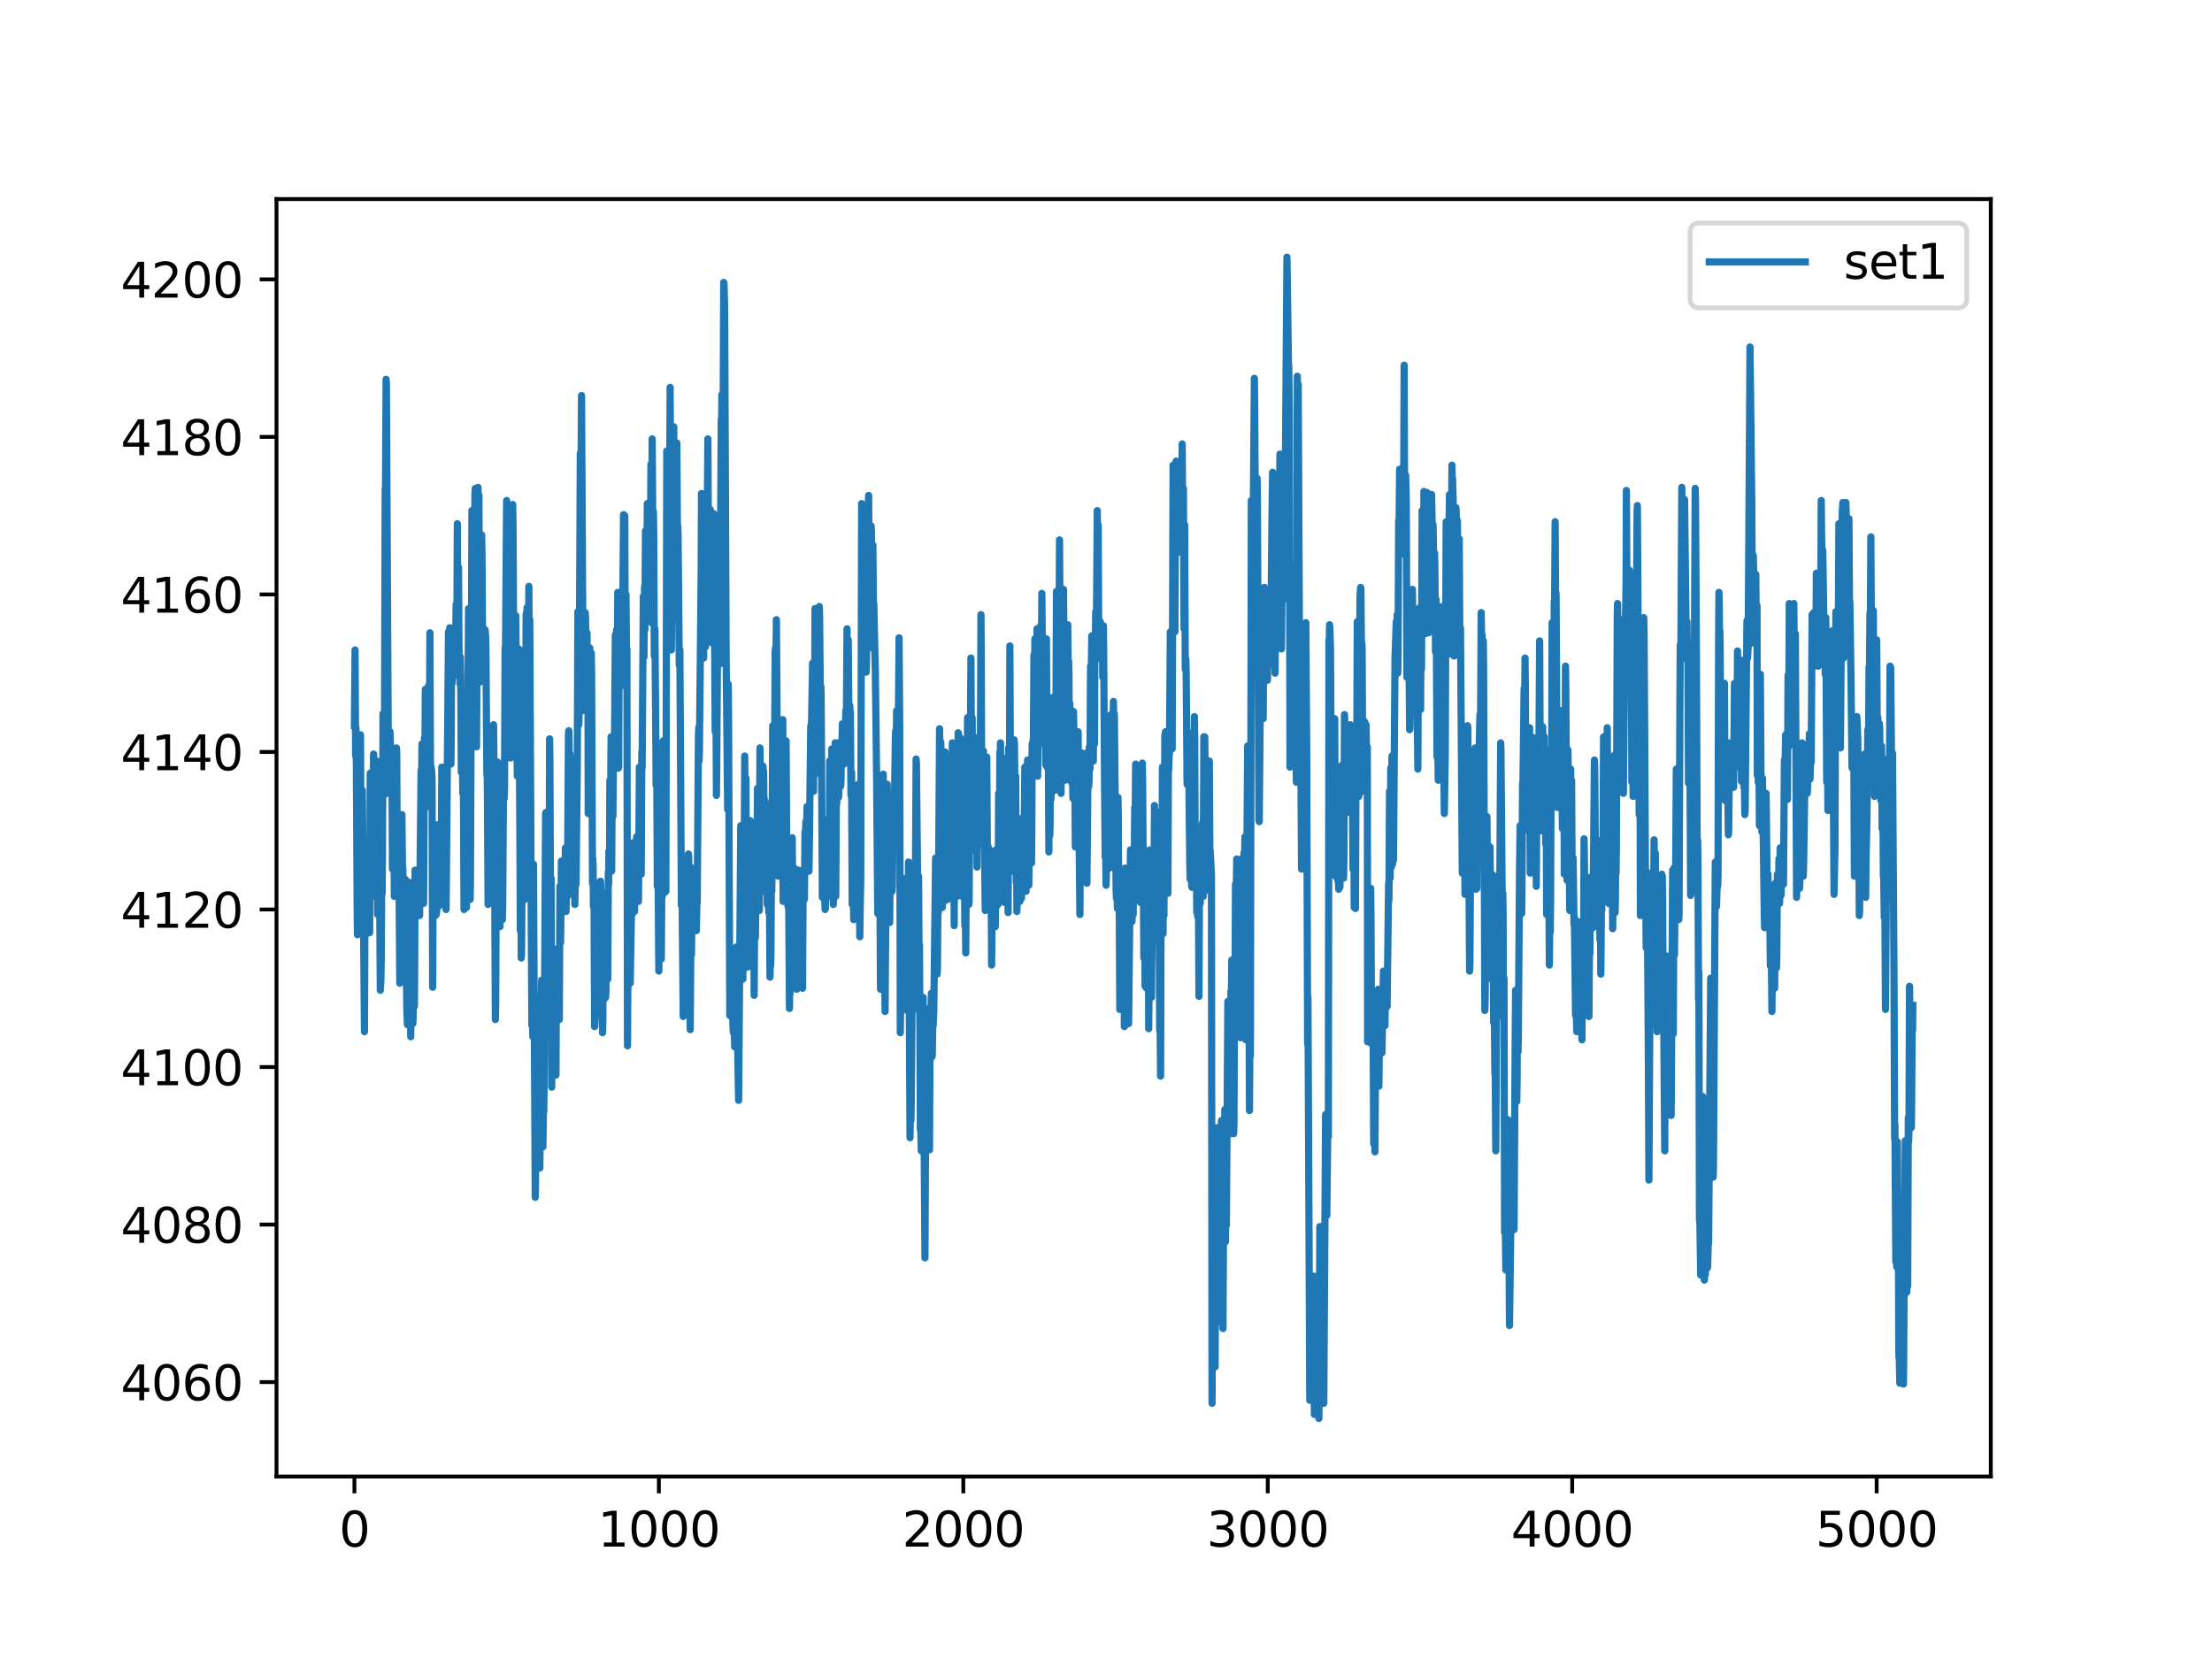 <?xml version="1.0" encoding="utf-8" standalone="no"?>
<!DOCTYPE svg PUBLIC "-//W3C//DTD SVG 1.1//EN"
  "http://www.w3.org/Graphics/SVG/1.1/DTD/svg11.dtd">
<svg xmlns:xlink="http://www.w3.org/1999/xlink" width="460.8pt" height="345.6pt" viewBox="0 0 460.8 345.6" xmlns="http://www.w3.org/2000/svg" version="1.1">
 <defs>
  <style type="text/css">*{stroke-linejoin: round; stroke-linecap: butt}</style>
 </defs>
 <g id="figure_1">
  <g id="patch_1">
   <path d="M 0 345.6 
L 460.8 345.6 
L 460.8 0 
L 0 0 
z
" style="fill: #ffffff"/>
  </g>
  <g id="axes_1">
   <g id="patch_2">
    <path d="M 57.6 307.584 
L 414.72 307.584 
L 414.72 41.472 
L 57.6 41.472 
z
" style="fill: #ffffff"/>
   </g>
   <g id="matplotlib.axis_1">
    <g id="xtick_1">
     <g id="line2d_1">
      <defs>
       <path id="m086d264e14" d="M 0 0 
L 0 3.5 
" style="stroke: #000000; stroke-width: 0.8"/>
      </defs>
      <g>
       <use xlink:href="#m086d264e14" x="73.833" y="307.584" style="stroke: #000000; stroke-width: 0.8"/>
      </g>
     </g>
     <g id="text_1">
      <!-- 0 -->
      <g transform="translate(70.651 322.182)scale(0.1 -0.1)">
       <defs>
        <path id="DejaVuSans-30" d="M 2034 4250 
Q 1547 4250 1301 3770 
Q 1056 3291 1056 2328 
Q 1056 1369 1301 889 
Q 1547 409 2034 409 
Q 2525 409 2770 889 
Q 3016 1369 3016 2328 
Q 3016 3291 2770 3770 
Q 2525 4250 2034 4250 
z
M 2034 4750 
Q 2819 4750 3233 4129 
Q 3647 3509 3647 2328 
Q 3647 1150 3233 529 
Q 2819 -91 2034 -91 
Q 1250 -91 836 529 
Q 422 1150 422 2328 
Q 422 3509 836 4129 
Q 1250 4750 2034 4750 
z
" transform="scale(0.016)"/>
       </defs>
       <use xlink:href="#DejaVuSans-30"/>
      </g>
     </g>
    </g>
    <g id="xtick_2">
     <g id="line2d_2">
      <g>
       <use xlink:href="#m086d264e14" x="137.254" y="307.584" style="stroke: #000000; stroke-width: 0.8"/>
      </g>
     </g>
     <g id="text_2">
      <!-- 1000 -->
      <g transform="translate(124.529 322.182)scale(0.1 -0.1)">
       <defs>
        <path id="DejaVuSans-31" d="M 794 531 
L 1825 531 
L 1825 4091 
L 703 3866 
L 703 4441 
L 1819 4666 
L 2450 4666 
L 2450 531 
L 3481 531 
L 3481 0 
L 794 0 
L 794 531 
z
" transform="scale(0.016)"/>
       </defs>
       <use xlink:href="#DejaVuSans-31"/>
       <use xlink:href="#DejaVuSans-30" x="63.623"/>
       <use xlink:href="#DejaVuSans-30" x="127.246"/>
       <use xlink:href="#DejaVuSans-30" x="190.869"/>
      </g>
     </g>
    </g>
    <g id="xtick_3">
     <g id="line2d_3">
      <g>
       <use xlink:href="#m086d264e14" x="200.676" y="307.584" style="stroke: #000000; stroke-width: 0.8"/>
      </g>
     </g>
     <g id="text_3">
      <!-- 2000 -->
      <g transform="translate(187.951 322.182)scale(0.1 -0.1)">
       <defs>
        <path id="DejaVuSans-32" d="M 1228 531 
L 3431 531 
L 3431 0 
L 469 0 
L 469 531 
Q 828 903 1448 1529 
Q 2069 2156 2228 2338 
Q 2531 2678 2651 2914 
Q 2772 3150 2772 3378 
Q 2772 3750 2511 3984 
Q 2250 4219 1831 4219 
Q 1534 4219 1204 4116 
Q 875 4013 500 3803 
L 500 4441 
Q 881 4594 1212 4672 
Q 1544 4750 1819 4750 
Q 2544 4750 2975 4387 
Q 3406 4025 3406 3419 
Q 3406 3131 3298 2873 
Q 3191 2616 2906 2266 
Q 2828 2175 2409 1742 
Q 1991 1309 1228 531 
z
" transform="scale(0.016)"/>
       </defs>
       <use xlink:href="#DejaVuSans-32"/>
       <use xlink:href="#DejaVuSans-30" x="63.623"/>
       <use xlink:href="#DejaVuSans-30" x="127.246"/>
       <use xlink:href="#DejaVuSans-30" x="190.869"/>
      </g>
     </g>
    </g>
    <g id="xtick_4">
     <g id="line2d_4">
      <g>
       <use xlink:href="#m086d264e14" x="264.097" y="307.584" style="stroke: #000000; stroke-width: 0.8"/>
      </g>
     </g>
     <g id="text_4">
      <!-- 3000 -->
      <g transform="translate(251.372 322.182)scale(0.1 -0.1)">
       <defs>
        <path id="DejaVuSans-33" d="M 2597 2516 
Q 3050 2419 3304 2112 
Q 3559 1806 3559 1356 
Q 3559 666 3084 287 
Q 2609 -91 1734 -91 
Q 1441 -91 1130 -33 
Q 819 25 488 141 
L 488 750 
Q 750 597 1062 519 
Q 1375 441 1716 441 
Q 2309 441 2620 675 
Q 2931 909 2931 1356 
Q 2931 1769 2642 2001 
Q 2353 2234 1838 2234 
L 1294 2234 
L 1294 2753 
L 1863 2753 
Q 2328 2753 2575 2939 
Q 2822 3125 2822 3475 
Q 2822 3834 2567 4026 
Q 2313 4219 1838 4219 
Q 1578 4219 1281 4162 
Q 984 4106 628 3988 
L 628 4550 
Q 988 4650 1302 4700 
Q 1616 4750 1894 4750 
Q 2613 4750 3031 4423 
Q 3450 4097 3450 3541 
Q 3450 3153 3228 2886 
Q 3006 2619 2597 2516 
z
" transform="scale(0.016)"/>
       </defs>
       <use xlink:href="#DejaVuSans-33"/>
       <use xlink:href="#DejaVuSans-30" x="63.623"/>
       <use xlink:href="#DejaVuSans-30" x="127.246"/>
       <use xlink:href="#DejaVuSans-30" x="190.869"/>
      </g>
     </g>
    </g>
    <g id="xtick_5">
     <g id="line2d_5">
      <g>
       <use xlink:href="#m086d264e14" x="327.519" y="307.584" style="stroke: #000000; stroke-width: 0.8"/>
      </g>
     </g>
     <g id="text_5">
      <!-- 4000 -->
      <g transform="translate(314.794 322.182)scale(0.1 -0.1)">
       <defs>
        <path id="DejaVuSans-34" d="M 2419 4116 
L 825 1625 
L 2419 1625 
L 2419 4116 
z
M 2253 4666 
L 3047 4666 
L 3047 1625 
L 3713 1625 
L 3713 1100 
L 3047 1100 
L 3047 0 
L 2419 0 
L 2419 1100 
L 313 1100 
L 313 1709 
L 2253 4666 
z
" transform="scale(0.016)"/>
       </defs>
       <use xlink:href="#DejaVuSans-34"/>
       <use xlink:href="#DejaVuSans-30" x="63.623"/>
       <use xlink:href="#DejaVuSans-30" x="127.246"/>
       <use xlink:href="#DejaVuSans-30" x="190.869"/>
      </g>
     </g>
    </g>
    <g id="xtick_6">
     <g id="line2d_6">
      <g>
       <use xlink:href="#m086d264e14" x="390.94" y="307.584" style="stroke: #000000; stroke-width: 0.8"/>
      </g>
     </g>
     <g id="text_6">
      <!-- 5000 -->
      <g transform="translate(378.215 322.182)scale(0.1 -0.1)">
       <defs>
        <path id="DejaVuSans-35" d="M 691 4666 
L 3169 4666 
L 3169 4134 
L 1269 4134 
L 1269 2991 
Q 1406 3038 1543 3061 
Q 1681 3084 1819 3084 
Q 2600 3084 3056 2656 
Q 3513 2228 3513 1497 
Q 3513 744 3044 326 
Q 2575 -91 1722 -91 
Q 1428 -91 1123 -41 
Q 819 9 494 109 
L 494 744 
Q 775 591 1075 516 
Q 1375 441 1709 441 
Q 2250 441 2565 725 
Q 2881 1009 2881 1497 
Q 2881 1984 2565 2268 
Q 2250 2553 1709 2553 
Q 1456 2553 1204 2497 
Q 953 2441 691 2322 
L 691 4666 
z
" transform="scale(0.016)"/>
       </defs>
       <use xlink:href="#DejaVuSans-35"/>
       <use xlink:href="#DejaVuSans-30" x="63.623"/>
       <use xlink:href="#DejaVuSans-30" x="127.246"/>
       <use xlink:href="#DejaVuSans-30" x="190.869"/>
      </g>
     </g>
    </g>
   </g>
   <g id="matplotlib.axis_2">
    <g id="ytick_1">
     <g id="line2d_7">
      <defs>
       <path id="m1a65d77089" d="M 0 0 
L -3.5 0 
" style="stroke: #000000; stroke-width: 0.8"/>
      </defs>
      <g>
       <use xlink:href="#m1a65d77089" x="57.6" y="287.915" style="stroke: #000000; stroke-width: 0.8"/>
      </g>
     </g>
     <g id="text_7">
      <!-- 4060 -->
      <g transform="translate(25.15 291.714)scale(0.1 -0.1)">
       <defs>
        <path id="DejaVuSans-36" d="M 2113 2584 
Q 1688 2584 1439 2293 
Q 1191 2003 1191 1497 
Q 1191 994 1439 701 
Q 1688 409 2113 409 
Q 2538 409 2786 701 
Q 3034 994 3034 1497 
Q 3034 2003 2786 2293 
Q 2538 2584 2113 2584 
z
M 3366 4563 
L 3366 3988 
Q 3128 4100 2886 4159 
Q 2644 4219 2406 4219 
Q 1781 4219 1451 3797 
Q 1122 3375 1075 2522 
Q 1259 2794 1537 2939 
Q 1816 3084 2150 3084 
Q 2853 3084 3261 2657 
Q 3669 2231 3669 1497 
Q 3669 778 3244 343 
Q 2819 -91 2113 -91 
Q 1303 -91 875 529 
Q 447 1150 447 2328 
Q 447 3434 972 4092 
Q 1497 4750 2381 4750 
Q 2619 4750 2861 4703 
Q 3103 4656 3366 4563 
z
" transform="scale(0.016)"/>
       </defs>
       <use xlink:href="#DejaVuSans-34"/>
       <use xlink:href="#DejaVuSans-30" x="63.623"/>
       <use xlink:href="#DejaVuSans-36" x="127.246"/>
       <use xlink:href="#DejaVuSans-30" x="190.869"/>
      </g>
     </g>
    </g>
    <g id="ytick_2">
     <g id="line2d_8">
      <g>
       <use xlink:href="#m1a65d77089" x="57.6" y="255.098" style="stroke: #000000; stroke-width: 0.8"/>
      </g>
     </g>
     <g id="text_8">
      <!-- 4080 -->
      <g transform="translate(25.15 258.897)scale(0.1 -0.1)">
       <defs>
        <path id="DejaVuSans-38" d="M 2034 2216 
Q 1584 2216 1326 1975 
Q 1069 1734 1069 1313 
Q 1069 891 1326 650 
Q 1584 409 2034 409 
Q 2484 409 2743 651 
Q 3003 894 3003 1313 
Q 3003 1734 2745 1975 
Q 2488 2216 2034 2216 
z
M 1403 2484 
Q 997 2584 770 2862 
Q 544 3141 544 3541 
Q 544 4100 942 4425 
Q 1341 4750 2034 4750 
Q 2731 4750 3128 4425 
Q 3525 4100 3525 3541 
Q 3525 3141 3298 2862 
Q 3072 2584 2669 2484 
Q 3125 2378 3379 2068 
Q 3634 1759 3634 1313 
Q 3634 634 3220 271 
Q 2806 -91 2034 -91 
Q 1263 -91 848 271 
Q 434 634 434 1313 
Q 434 1759 690 2068 
Q 947 2378 1403 2484 
z
M 1172 3481 
Q 1172 3119 1398 2916 
Q 1625 2713 2034 2713 
Q 2441 2713 2670 2916 
Q 2900 3119 2900 3481 
Q 2900 3844 2670 4047 
Q 2441 4250 2034 4250 
Q 1625 4250 1398 4047 
Q 1172 3844 1172 3481 
z
" transform="scale(0.016)"/>
       </defs>
       <use xlink:href="#DejaVuSans-34"/>
       <use xlink:href="#DejaVuSans-30" x="63.623"/>
       <use xlink:href="#DejaVuSans-38" x="127.246"/>
       <use xlink:href="#DejaVuSans-30" x="190.869"/>
      </g>
     </g>
    </g>
    <g id="ytick_3">
     <g id="line2d_9">
      <g>
       <use xlink:href="#m1a65d77089" x="57.6" y="222.281" style="stroke: #000000; stroke-width: 0.8"/>
      </g>
     </g>
     <g id="text_9">
      <!-- 4100 -->
      <g transform="translate(25.15 226.08)scale(0.1 -0.1)">
       <use xlink:href="#DejaVuSans-34"/>
       <use xlink:href="#DejaVuSans-31" x="63.623"/>
       <use xlink:href="#DejaVuSans-30" x="127.246"/>
       <use xlink:href="#DejaVuSans-30" x="190.869"/>
      </g>
     </g>
    </g>
    <g id="ytick_4">
     <g id="line2d_10">
      <g>
       <use xlink:href="#m1a65d77089" x="57.6" y="189.464" style="stroke: #000000; stroke-width: 0.8"/>
      </g>
     </g>
     <g id="text_10">
      <!-- 4120 -->
      <g transform="translate(25.15 193.263)scale(0.1 -0.1)">
       <use xlink:href="#DejaVuSans-34"/>
       <use xlink:href="#DejaVuSans-31" x="63.623"/>
       <use xlink:href="#DejaVuSans-32" x="127.246"/>
       <use xlink:href="#DejaVuSans-30" x="190.869"/>
      </g>
     </g>
    </g>
    <g id="ytick_5">
     <g id="line2d_11">
      <g>
       <use xlink:href="#m1a65d77089" x="57.6" y="156.647" style="stroke: #000000; stroke-width: 0.8"/>
      </g>
     </g>
     <g id="text_11">
      <!-- 4140 -->
      <g transform="translate(25.15 160.446)scale(0.1 -0.1)">
       <use xlink:href="#DejaVuSans-34"/>
       <use xlink:href="#DejaVuSans-31" x="63.623"/>
       <use xlink:href="#DejaVuSans-34" x="127.246"/>
       <use xlink:href="#DejaVuSans-30" x="190.869"/>
      </g>
     </g>
    </g>
    <g id="ytick_6">
     <g id="line2d_12">
      <g>
       <use xlink:href="#m1a65d77089" x="57.6" y="123.83" style="stroke: #000000; stroke-width: 0.8"/>
      </g>
     </g>
     <g id="text_12">
      <!-- 4160 -->
      <g transform="translate(25.15 127.629)scale(0.1 -0.1)">
       <use xlink:href="#DejaVuSans-34"/>
       <use xlink:href="#DejaVuSans-31" x="63.623"/>
       <use xlink:href="#DejaVuSans-36" x="127.246"/>
       <use xlink:href="#DejaVuSans-30" x="190.869"/>
      </g>
     </g>
    </g>
    <g id="ytick_7">
     <g id="line2d_13">
      <g>
       <use xlink:href="#m1a65d77089" x="57.6" y="91.013" style="stroke: #000000; stroke-width: 0.8"/>
      </g>
     </g>
     <g id="text_13">
      <!-- 4180 -->
      <g transform="translate(25.15 94.812)scale(0.1 -0.1)">
       <use xlink:href="#DejaVuSans-34"/>
       <use xlink:href="#DejaVuSans-31" x="63.623"/>
       <use xlink:href="#DejaVuSans-38" x="127.246"/>
       <use xlink:href="#DejaVuSans-30" x="190.869"/>
      </g>
     </g>
    </g>
    <g id="ytick_8">
     <g id="line2d_14">
      <g>
       <use xlink:href="#m1a65d77089" x="57.6" y="58.196" style="stroke: #000000; stroke-width: 0.8"/>
      </g>
     </g>
     <g id="text_14">
      <!-- 4200 -->
      <g transform="translate(25.15 61.995)scale(0.1 -0.1)">
       <use xlink:href="#DejaVuSans-34"/>
       <use xlink:href="#DejaVuSans-32" x="63.623"/>
       <use xlink:href="#DejaVuSans-30" x="127.246"/>
       <use xlink:href="#DejaVuSans-30" x="190.869"/>
      </g>
     </g>
    </g>
   </g>
   <g id="line2d_15">
    <path d="M 73.833 151.177 
L 73.96 135.4 
L 74.086 157.488 
L 74.15 151.598 
L 74.213 154.543 
L 74.404 189.043 
L 74.467 194.723 
L 74.53 191.147 
L 74.594 183.784 
L 74.657 184.415 
L 74.721 186.729 
L 74.847 177.894 
L 74.911 181.891 
L 74.974 189.674 
L 75.101 153.07 
L 75.228 189.884 
L 75.291 177.683 
L 75.482 164.64 
L 75.926 214.918 
L 76.052 181.68 
L 76.116 186.309 
L 76.179 194.723 
L 76.243 188.832 
L 76.433 182.521 
L 76.496 185.046 
L 76.56 183.363 
L 76.623 179.576 
L 76.687 179.787 
L 76.75 180.628 
L 76.877 178.525 
L 77.004 194.302 
L 77.131 161.064 
L 77.194 172.003 
L 77.257 186.939 
L 77.321 183.573 
L 77.384 179.366 
L 77.448 182.521 
L 77.511 181.259 
L 77.638 186.098 
L 77.828 157.067 
L 77.955 161.064 
L 78.082 173.266 
L 78.272 158.751 
L 78.336 162.116 
L 78.399 182.101 
L 78.462 174.528 
L 78.526 158.54 
L 78.653 190.516 
L 78.716 180.839 
L 78.78 175.79 
L 78.906 185.467 
L 79.033 178.525 
L 79.224 206.293 
L 79.35 204.189 
L 79.414 199.982 
L 79.541 179.998 
L 79.604 186.098 
L 79.668 178.525 
L 79.794 148.653 
L 79.921 165.692 
L 80.111 150.546 
L 80.238 101.742 
L 80.302 103.214 
L 80.429 79.022 
L 80.492 79.863 
L 80.936 165.272 
L 81.063 154.753 
L 81.126 157.699 
L 81.19 157.699 
L 81.253 152.44 
L 81.316 154.753 
L 81.443 162.747 
L 81.634 156.647 
L 81.76 181.049 
L 81.824 174.948 
L 81.887 157.278 
L 81.951 179.156 
L 82.014 169.689 
L 82.078 171.372 
L 82.141 186.729 
L 82.204 175.58 
L 82.268 167.585 
L 82.331 182.732 
L 82.395 176.842 
L 82.585 155.805 
L 82.648 156.857 
L 82.775 186.519 
L 82.839 182.943 
L 83.092 179.156 
L 83.283 204.82 
L 83.346 199.772 
L 83.409 203.558 
L 83.726 169.689 
L 83.853 182.101 
L 83.917 180.839 
L 84.044 190.726 
L 84.107 190.516 
L 84.17 186.519 
L 84.234 188.412 
L 84.297 198.93 
L 84.361 195.985 
L 84.424 183.153 
L 84.488 184.625 
L 84.741 209.869 
L 84.868 213.445 
L 84.995 209.659 
L 85.058 211.342 
L 85.185 183.784 
L 85.249 194.513 
L 85.312 207.345 
L 85.375 201.875 
L 85.439 200.402 
L 85.566 215.97 
L 85.693 201.875 
L 85.756 208.817 
L 85.819 208.397 
L 85.883 205.872 
L 86.01 213.235 
L 86.073 211.131 
L 86.2 185.257 
L 86.263 193.881 
L 86.327 209.659 
L 86.39 200.402 
L 86.454 181.259 
L 86.517 181.68 
L 86.58 188.202 
L 86.644 187.57 
L 86.707 185.467 
L 86.771 186.098 
L 86.898 190.305 
L 86.961 187.57 
L 87.024 188.412 
L 87.088 190.516 
L 87.151 189.464 
L 87.278 187.78 
L 87.342 188.412 
L 87.405 190.726 
L 87.722 160.433 
L 87.785 162.116 
L 87.849 160.223 
L 87.912 154.963 
L 88.039 170.321 
L 88.103 157.699 
L 88.166 166.534 
L 88.229 188.202 
L 88.293 178.735 
L 88.42 153.702 
L 88.483 162.326 
L 88.61 143.604 
L 88.673 148.442 
L 88.864 162.747 
L 88.99 168.006 
L 89.244 154.333 
L 89.308 142.763 
L 89.434 157.488 
L 89.561 131.823 
L 89.688 162.958 
L 89.752 159.592 
L 89.815 160.223 
L 89.878 160.223 
L 90.005 162.116 
L 90.132 205.661 
L 90.259 176.21 
L 90.322 181.259 
L 90.386 187.57 
L 90.513 176.842 
L 90.576 178.946 
L 90.703 190.726 
L 90.766 189.464 
L 90.83 189.674 
L 90.893 190.516 
L 91.083 188.622 
L 91.21 171.793 
L 91.274 174.528 
L 91.337 184.205 
L 91.4 182.101 
L 91.464 178.946 
L 91.591 188.622 
L 91.718 177.473 
L 91.781 177.683 
L 91.908 183.784 
L 92.035 159.802 
L 92.098 164.64 
L 92.225 186.729 
L 92.288 182.311 
L 92.352 185.046 
L 92.542 183.363 
L 92.732 164.43 
L 92.796 164.01 
L 92.923 189.464 
L 92.986 183.363 
L 93.43 131.613 
L 93.557 147.181 
L 93.684 130.772 
L 93.747 140.027 
L 93.81 133.717 
L 93.874 137.504 
L 93.937 159.171 
L 94.001 153.702 
L 94.064 134.979 
L 94.128 137.083 
L 94.191 142.342 
L 94.318 134.138 
L 94.381 139.607 
L 94.445 139.397 
L 94.572 133.086 
L 94.698 139.607 
L 94.825 130.982 
L 94.889 137.504 
L 95.016 125.934 
L 95.142 140.659 
L 95.269 109.105 
L 95.396 133.717 
L 95.523 118.15 
L 95.65 140.87 
L 95.713 136.662 
L 95.777 138.134 
L 95.84 142.552 
L 95.903 136.872 
L 95.967 140.238 
L 96.094 160.854 
L 96.221 148.022 
L 96.411 165.272 
L 96.474 161.274 
L 96.538 162.958 
L 96.664 189.464 
L 96.791 156.015 
L 96.855 157.699 
L 96.918 178.735 
L 96.982 175.79 
L 97.045 160.223 
L 97.172 189.043 
L 97.299 159.802 
L 97.362 162.326 
L 97.616 126.775 
L 97.933 187.36 
L 97.996 184.415 
L 98.187 139.607 
L 98.313 106.369 
L 98.504 125.092 
L 98.631 132.875 
L 98.948 102.583 
L 99.011 101.742 
L 99.265 155.595 
L 99.328 143.604 
L 99.582 101.531 
L 99.645 105.738 
L 99.709 103.003 
L 99.772 103.214 
L 99.899 142.131 
L 99.962 138.766 
L 100.026 132.665 
L 100.089 134.768 
L 100.216 128.037 
L 100.343 111.418 
L 100.406 115.415 
L 100.533 134.768 
L 100.66 130.982 
L 100.914 139.818 
L 101.041 131.193 
L 101.104 131.823 
L 101.167 132.665 
L 101.231 135.61 
L 101.421 161.485 
L 101.484 160.223 
L 101.548 165.903 
L 101.675 188.412 
L 101.928 156.015 
L 101.992 160.013 
L 102.246 186.729 
L 102.309 186.729 
L 102.499 152.65 
L 102.563 153.702 
L 102.626 152.65 
L 102.689 152.86 
L 102.753 153.912 
L 102.816 150.967 
L 102.88 157.278 
L 103.007 187.36 
L 103.07 187.15 
L 103.197 212.393 
L 103.26 208.817 
L 103.387 180.839 
L 103.451 185.467 
L 103.514 186.729 
L 103.641 158.751 
L 103.768 179.156 
L 103.831 170.951 
L 103.958 188.622 
L 104.021 180.418 
L 104.085 183.994 
L 104.148 193.04 
L 104.212 186.729 
L 104.275 178.525 
L 104.338 179.787 
L 104.465 191.568 
L 104.529 189.674 
L 104.592 187.991 
L 104.656 191.568 
L 104.719 188.412 
L 104.909 160.433 
L 104.973 160.854 
L 105.036 166.324 
L 105.1 164.22 
L 105.226 134.979 
L 105.29 137.504 
L 105.48 112.26 
L 105.543 104.266 
L 105.67 127.827 
L 105.734 125.302 
L 105.797 124.25 
L 105.924 138.766 
L 106.114 128.248 
L 106.368 157.909 
L 106.558 133.296 
L 106.622 134.348 
L 106.685 132.245 
L 106.812 105.107 
L 106.875 109.525 
L 107.002 134.138 
L 107.066 129.72 
L 107.192 137.083 
L 107.256 136.452 
L 107.446 128.248 
L 107.763 161.696 
L 107.89 150.336 
L 107.953 158.119 
L 108.08 135.189 
L 108.334 179.998 
L 108.397 193.881 
L 108.461 188.412 
L 108.524 189.464 
L 108.588 199.561 
L 108.651 198.089 
L 108.905 161.696 
L 109.032 181.049 
L 109.158 171.372 
L 109.349 187.36 
L 109.476 152.86 
L 109.602 127.827 
L 109.666 128.037 
L 109.729 128.668 
L 109.793 126.564 
L 109.983 142.763 
L 110.173 122.146 
L 110.237 133.717 
L 110.3 132.875 
L 110.363 129.089 
L 110.681 194.091 
L 110.807 213.656 
L 110.871 208.186 
L 110.934 212.183 
L 110.998 215.97 
L 111.125 179.998 
L 111.505 249.418 
L 111.632 239.531 
L 111.949 213.235 
L 112.076 239.11 
L 112.139 235.744 
L 112.203 235.113 
L 112.266 236.586 
L 112.33 233.64 
L 112.393 235.954 
L 112.456 243.317 
L 112.774 207.765 
L 112.837 204.189 
L 113.091 238.9 
L 113.217 231.116 
L 113.281 231.537 
L 113.344 225.857 
L 113.661 169.479 
L 113.725 169.269 
L 113.915 201.665 
L 114.042 212.604 
L 114.169 205.872 
L 114.296 199.772 
L 114.359 203.768 
L 114.486 153.912 
L 114.549 157.278 
L 114.676 187.991 
L 114.74 182.943 
L 114.803 182.943 
L 114.93 226.488 
L 114.993 217.022 
L 115.184 206.504 
L 115.247 204.4 
L 115.31 212.393 
L 115.374 210.079 
L 115.437 205.872 
L 115.564 212.604 
L 115.691 198.72 
L 115.818 223.964 
L 115.945 197.668 
L 116.008 203.768 
L 116.071 205.872 
L 116.135 199.982 
L 116.198 203.558 
L 116.262 210.921 
L 116.325 208.607 
L 116.389 203.558 
L 116.452 206.083 
L 116.515 212.393 
L 116.642 184.625 
L 116.706 186.309 
L 116.769 196.406 
L 116.832 191.988 
L 116.959 179.366 
L 117.086 186.098 
L 117.213 180.628 
L 117.34 183.784 
L 117.467 179.366 
L 117.594 187.991 
L 117.657 185.046 
L 117.784 176.632 
L 117.911 189.884 
L 117.974 186.519 
L 118.037 182.311 
L 118.101 183.994 
L 118.164 186.729 
L 118.228 181.891 
L 118.418 153.281 
L 118.481 152.229 
L 118.545 153.912 
L 118.608 164.22 
L 118.672 163.378 
L 118.735 157.067 
L 118.799 161.696 
L 118.862 163.168 
L 118.925 158.54 
L 119.052 167.796 
L 119.116 159.802 
L 119.243 186.309 
L 119.306 183.784 
L 119.433 160.223 
L 119.496 161.696 
L 119.56 158.33 
L 119.623 160.854 
L 119.75 188.412 
L 119.813 185.046 
L 119.877 178.314 
L 119.94 179.156 
L 120.004 184.205 
L 120.257 160.013 
L 120.384 127.406 
L 120.574 150.967 
L 120.638 148.232 
L 120.891 94.379 
L 120.955 94.589 
L 121.018 101.531 
L 121.145 82.388 
L 121.462 141.5 
L 121.589 148.022 
L 121.653 146.97 
L 121.843 129.72 
L 121.906 127.616 
L 121.97 128.668 
L 122.16 139.818 
L 122.287 131.823 
L 122.414 147.39 
L 122.477 135.82 
L 122.54 169.479 
L 122.604 150.126 
L 122.667 150.756 
L 122.731 162.537 
L 122.858 134.979 
L 122.984 158.751 
L 123.175 136.031 
L 123.238 139.818 
L 123.428 183.994 
L 123.492 178.946 
L 123.555 180.418 
L 123.619 188.832 
L 123.682 186.309 
L 123.745 186.098 
L 123.872 213.866 
L 123.936 213.024 
L 124.189 202.086 
L 124.253 187.78 
L 124.316 192.198 
L 124.38 197.247 
L 124.443 187.78 
L 124.506 190.305 
L 124.633 211.342 
L 124.76 204.61 
L 124.824 206.083 
L 124.887 210.711 
L 124.95 209.449 
L 125.077 183.573 
L 125.141 184.205 
L 125.268 208.607 
L 125.331 195.564 
L 125.394 198.93 
L 125.521 215.128 
L 125.585 212.183 
L 125.711 191.147 
L 125.775 198.089 
L 125.838 195.354 
L 125.902 194.091 
L 126.029 207.976 
L 126.092 203.979 
L 126.155 207.765 
L 126.219 206.924 
L 126.409 185.887 
L 126.473 189.253 
L 126.599 203.979 
L 126.726 181.68 
L 126.79 184.205 
L 126.853 177.262 
L 126.917 180.207 
L 126.98 180.628 
L 127.043 162.537 
L 127.107 162.958 
L 127.17 173.266 
L 127.297 153.492 
L 127.424 181.47 
L 127.551 159.171 
L 127.678 170.11 
L 127.804 156.436 
L 127.868 160.433 
L 127.931 159.171 
L 127.995 156.857 
L 128.185 132.245 
L 128.248 135.189 
L 128.312 144.235 
L 128.375 140.659 
L 128.439 131.193 
L 128.565 150.967 
L 128.692 123.409 
L 128.756 135.82 
L 128.819 160.013 
L 128.883 159.802 
L 129.009 128.037 
L 129.073 137.924 
L 129.136 135.4 
L 129.263 127.406 
L 129.453 135.61 
L 129.517 131.613 
L 129.58 133.717 
L 129.644 137.924 
L 129.897 107.21 
L 129.961 110.998 
L 130.024 127.406 
L 130.088 116.467 
L 130.151 107.421 
L 130.278 142.973 
L 130.405 123.83 
L 130.532 137.714 
L 130.595 135.189 
L 130.722 217.863 
L 130.912 183.994 
L 131.039 201.665 
L 131.166 183.153 
L 131.293 204.82 
L 131.356 200.193 
L 131.546 189.464 
L 131.61 188.412 
L 131.673 190.516 
L 131.8 175.58 
L 131.863 177.473 
L 131.927 189.464 
L 131.99 186.729 
L 132.054 175.79 
L 132.117 180.418 
L 132.18 189.884 
L 132.244 185.887 
L 132.307 177.052 
L 132.371 177.262 
L 132.434 181.259 
L 132.624 174.317 
L 132.688 175.79 
L 132.815 186.519 
L 132.942 178.104 
L 133.005 187.78 
L 133.195 159.802 
L 133.259 160.854 
L 133.322 160.223 
L 133.385 160.644 
L 133.449 164.01 
L 133.576 182.101 
L 133.703 156.647 
L 133.766 160.013 
L 134.02 124.25 
L 134.147 136.872 
L 134.21 129.089 
L 134.273 122.146 
L 134.337 131.193 
L 134.464 110.576 
L 134.527 118.781 
L 134.654 126.775 
L 134.717 125.513 
L 134.844 104.897 
L 134.971 115.625 
L 135.034 109.314 
L 135.225 120.675 
L 135.352 105.528 
L 135.415 108.053 
L 135.478 114.784 
L 135.605 96.692 
L 135.732 129.72 
L 135.859 91.433 
L 135.922 99.428 
L 135.986 110.366 
L 136.049 108.473 
L 136.113 106.58 
L 136.176 110.787 
L 136.303 136.662 
L 136.366 131.823 
L 136.43 130.982 
L 136.62 154.333 
L 136.683 163.589 
L 136.747 156.436 
L 136.81 159.171 
L 136.937 184.625 
L 137.064 176.21 
L 137.191 194.933 
L 137.254 202.296 
L 137.381 177.683 
L 137.508 190.726 
L 137.571 183.994 
L 137.635 185.467 
L 137.762 199.772 
L 137.888 181.891 
L 137.952 186.729 
L 138.015 182.732 
L 138.142 154.333 
L 138.206 155.385 
L 138.523 185.887 
L 138.586 180.628 
L 138.649 182.521 
L 138.713 185.677 
L 138.903 93.958 
L 139.03 107.421 
L 139.093 102.162 
L 139.22 124.04 
L 139.284 115.836 
L 139.347 103.214 
L 139.411 108.894 
L 139.474 109.735 
L 139.601 80.705 
L 139.854 135.4 
L 139.981 120.675 
L 140.108 101.321 
L 140.172 103.214 
L 140.235 107.21 
L 140.362 88.909 
L 140.552 128.037 
L 140.616 128.248 
L 140.679 125.513 
L 140.806 102.162 
L 140.869 108.894 
L 140.996 92.275 
L 141.123 111.628 
L 141.186 109.525 
L 141.25 111.418 
L 141.503 138.555 
L 141.63 135.4 
L 141.947 188.622 
L 142.011 187.78 
L 142.074 185.887 
L 142.201 198.509 
L 142.328 211.763 
L 142.518 183.153 
L 142.582 189.464 
L 142.708 201.244 
L 142.772 200.613 
L 142.835 205.241 
L 142.899 202.927 
L 143.026 182.311 
L 143.089 185.887 
L 143.152 184.415 
L 143.406 177.894 
L 143.47 178.735 
L 143.596 188.202 
L 143.787 214.497 
L 143.977 187.991 
L 144.04 198.93 
L 144.104 194.091 
L 144.167 180.839 
L 144.231 183.784 
L 144.294 193.25 
L 144.357 189.253 
L 144.421 183.573 
L 144.484 186.729 
L 144.548 190.095 
L 144.675 183.994 
L 144.738 188.622 
L 144.801 188.202 
L 144.928 182.311 
L 145.055 193.881 
L 145.182 187.36 
L 145.245 188.202 
L 145.499 153.492 
L 145.562 151.598 
L 145.626 158.54 
L 145.689 157.067 
L 145.88 138.134 
L 146.07 118.991 
L 146.133 102.793 
L 146.197 103.635 
L 146.45 130.351 
L 146.577 137.083 
L 146.704 120.253 
L 146.767 121.936 
L 146.831 132.665 
L 146.894 125.302 
L 146.958 134.768 
L 147.021 134.348 
L 147.085 119.623 
L 147.148 121.305 
L 147.211 124.04 
L 147.465 91.433 
L 147.592 116.677 
L 147.655 108.473 
L 147.719 109.105 
L 147.782 125.934 
L 147.846 125.092 
L 147.972 106.159 
L 148.099 112.47 
L 148.226 128.879 
L 148.29 127.196 
L 148.353 133.927 
L 148.48 114.994 
L 148.543 120.885 
L 148.607 120.885 
L 148.67 107.001 
L 148.733 109.946 
L 148.987 152.44 
L 149.114 135.82 
L 149.241 165.692 
L 149.304 159.802 
L 149.495 131.193 
L 149.621 133.927 
L 149.748 126.564 
L 149.812 129.299 
L 149.939 138.345 
L 150.256 87.226 
L 150.319 90.381 
L 150.382 82.177 
L 150.446 84.07 
L 150.509 104.476 
L 150.573 104.266 
L 150.763 58.827 
L 150.826 59.037 
L 150.953 63.875 
L 151.27 137.293 
L 151.587 168.637 
L 151.714 142.552 
L 151.778 150.967 
L 152.031 211.552 
L 152.095 211.342 
L 152.158 210.711 
L 152.222 211.131 
L 152.349 206.293 
L 152.475 209.659 
L 152.539 208.397 
L 152.729 214.708 
L 152.792 215.128 
L 152.919 209.027 
L 153.046 218.074 
L 153.173 201.454 
L 153.236 204.4 
L 153.3 208.607 
L 153.427 197.247 
L 153.554 215.549 
L 153.617 214.076 
L 153.744 222.701 
L 153.871 229.223 
L 154.315 172.003 
L 154.505 190.936 
L 154.568 189.043 
L 154.632 189.884 
L 154.759 203.979 
L 154.885 183.363 
L 154.949 195.985 
L 155.139 157.488 
L 155.266 176.842 
L 155.329 168.848 
L 155.393 162.116 
L 155.52 194.302 
L 155.583 187.15 
L 155.71 201.454 
L 155.837 181.68 
L 155.9 187.15 
L 155.964 185.467 
L 156.027 177.473 
L 156.09 180.418 
L 156.154 188.832 
L 156.217 184.205 
L 156.281 170.951 
L 156.344 175.79 
L 156.407 188.622 
L 156.471 184.205 
L 156.534 181.259 
L 156.598 187.57 
L 156.661 185.887 
L 156.725 180.418 
L 156.851 190.516 
L 156.915 185.467 
L 156.978 187.78 
L 157.105 207.345 
L 157.232 186.309 
L 157.359 195.354 
L 157.549 180.418 
L 157.613 178.525 
L 157.676 182.732 
L 157.803 164.22 
L 157.93 176 
L 157.993 174.948 
L 158.183 189.674 
L 158.31 155.805 
L 158.374 160.223 
L 158.5 182.943 
L 158.564 178.735 
L 158.627 179.366 
L 158.754 185.677 
L 158.818 181.47 
L 158.944 159.592 
L 159.008 161.064 
L 159.071 160.644 
L 159.198 173.476 
L 159.261 169.058 
L 159.325 166.744 
L 159.388 179.156 
L 159.452 173.896 
L 159.515 167.376 
L 159.642 183.153 
L 159.705 176.21 
L 159.832 188.412 
L 159.959 180.628 
L 160.149 190.095 
L 160.276 185.046 
L 160.403 203.558 
L 160.466 199.141 
L 160.53 201.244 
L 160.593 199.141 
L 160.72 179.576 
L 160.784 185.677 
L 160.974 151.177 
L 161.228 182.311 
L 161.481 135.82 
L 161.545 134.979 
L 161.608 140.659 
L 161.735 129.089 
L 161.925 155.805 
L 161.989 153.07 
L 162.115 182.521 
L 162.179 175.58 
L 162.242 160.013 
L 162.306 160.223 
L 162.369 160.644 
L 162.433 151.598 
L 162.496 153.07 
L 162.559 161.274 
L 162.623 157.909 
L 162.813 152.86 
L 162.94 163.378 
L 163.003 161.274 
L 163.067 149.915 
L 163.13 187.78 
L 163.194 181.68 
L 163.257 176.421 
L 163.32 183.573 
L 163.384 182.732 
L 163.447 175.159 
L 163.511 178.314 
L 163.574 176 
L 163.764 154.333 
L 163.891 178.525 
L 163.955 187.991 
L 164.018 182.943 
L 164.145 188.832 
L 164.272 183.153 
L 164.462 210.079 
L 164.525 205.031 
L 164.589 206.924 
L 164.652 205.452 
L 164.779 179.787 
L 164.843 180.418 
L 164.906 179.998 
L 165.033 174.528 
L 165.16 188.832 
L 165.223 186.098 
L 165.286 180.628 
L 165.35 181.049 
L 165.477 189.884 
L 165.54 188.202 
L 165.667 181.049 
L 165.73 188.832 
L 165.794 187.57 
L 165.857 184.415 
L 165.984 206.083 
L 166.048 205.661 
L 166.238 191.778 
L 166.365 181.259 
L 166.428 182.521 
L 166.492 187.15 
L 166.555 184.836 
L 166.618 187.15 
L 166.745 203.348 
L 166.872 181.68 
L 166.935 191.357 
L 166.999 188.832 
L 167.062 187.36 
L 167.189 205.872 
L 167.316 182.101 
L 167.379 184.625 
L 167.443 183.784 
L 167.57 187.36 
L 167.697 173.266 
L 167.76 174.317 
L 167.887 171.162 
L 167.95 172.844 
L 168.014 172.214 
L 168.14 168.006 
L 168.204 168.848 
L 168.331 178.735 
L 168.394 168.427 
L 168.458 171.583 
L 168.521 181.47 
L 168.584 177.683 
L 168.775 161.064 
L 168.902 151.177 
L 168.965 155.805 
L 169.282 138.134 
L 169.472 164.851 
L 169.599 140.238 
L 169.663 144.866 
L 169.726 141.29 
L 169.789 126.775 
L 169.853 129.72 
L 169.98 150.336 
L 170.043 143.815 
L 170.107 148.022 
L 170.17 161.064 
L 170.233 158.33 
L 170.36 137.924 
L 170.424 140.449 
L 170.55 132.034 
L 170.614 131.823 
L 170.677 126.354 
L 170.741 128.457 
L 170.931 150.126 
L 170.994 142.973 
L 171.058 144.866 
L 171.312 186.939 
L 171.375 182.311 
L 171.438 178.946 
L 171.565 184.836 
L 171.629 182.101 
L 171.692 183.363 
L 171.882 189.464 
L 171.946 189.253 
L 172.073 182.311 
L 172.199 186.939 
L 172.263 186.729 
L 172.326 185.467 
L 172.453 175.159 
L 172.517 176.632 
L 172.58 170.531 
L 172.643 172.424 
L 172.707 186.519 
L 172.77 179.156 
L 172.834 158.54 
L 172.897 162.958 
L 172.96 175.58 
L 173.024 174.317 
L 173.278 156.015 
L 173.404 170.951 
L 173.468 164.01 
L 173.595 188.412 
L 173.658 184.415 
L 173.722 177.683 
L 173.785 181.47 
L 173.848 182.732 
L 173.975 154.753 
L 174.039 166.113 
L 174.102 186.729 
L 174.166 176.632 
L 174.229 162.116 
L 174.292 167.585 
L 174.356 166.324 
L 174.419 154.753 
L 174.483 156.015 
L 174.673 166.113 
L 174.736 165.692 
L 174.8 154.963 
L 174.863 155.595 
L 174.927 160.644 
L 174.99 157.488 
L 175.053 156.857 
L 175.117 163.799 
L 175.18 163.168 
L 175.307 155.595 
L 175.371 156.226 
L 175.497 150.756 
L 175.624 158.119 
L 175.688 155.385 
L 175.751 156.226 
L 175.814 159.171 
L 175.878 157.909 
L 176.005 151.177 
L 176.068 155.385 
L 176.195 148.022 
L 176.258 154.543 
L 176.322 149.494 
L 176.449 130.982 
L 176.576 144.025 
L 176.702 133.296 
L 176.893 155.174 
L 177.019 146.97 
L 177.083 148.653 
L 177.146 148.232 
L 177.273 165.692 
L 177.337 160.854 
L 177.4 160.854 
L 177.527 188.412 
L 177.59 187.78 
L 177.654 188.202 
L 177.717 187.991 
L 177.781 187.57 
L 177.844 191.568 
L 177.907 188.832 
L 177.971 180.839 
L 178.034 182.311 
L 178.098 189.253 
L 178.161 187.78 
L 178.224 184.836 
L 178.351 190.095 
L 178.415 189.043 
L 178.478 187.991 
L 178.795 163.378 
L 179.049 187.15 
L 179.112 195.143 
L 179.176 190.516 
L 179.303 183.363 
L 179.493 104.897 
L 179.81 131.823 
L 179.873 131.403 
L 179.937 130.141 
L 180.127 108.053 
L 180.191 109.105 
L 180.381 135.61 
L 180.444 140.027 
L 180.508 137.714 
L 180.634 108.473 
L 180.698 111.839 
L 180.952 103.214 
L 181.142 134.979 
L 181.205 128.248 
L 181.332 133.296 
L 181.459 109.525 
L 181.522 110.576 
L 181.713 132.245 
L 181.776 125.513 
L 181.84 113.522 
L 181.966 130.351 
L 182.03 125.723 
L 182.347 139.818 
L 182.601 160.644 
L 182.727 175.79 
L 182.854 190.305 
L 183.171 170.321 
L 183.235 174.317 
L 183.425 206.083 
L 183.932 163.799 
L 183.996 161.274 
L 184.123 190.095 
L 184.186 184.625 
L 184.376 210.711 
L 184.567 184.205 
L 184.63 187.78 
L 184.693 184.836 
L 184.82 163.378 
L 184.947 178.946 
L 185.011 174.948 
L 185.137 190.936 
L 185.201 185.887 
L 185.264 187.36 
L 185.328 192.198 
L 185.518 174.528 
L 185.645 183.153 
L 185.708 179.156 
L 185.772 181.259 
L 185.835 185.677 
L 185.898 184.415 
L 186.089 165.062 
L 186.152 168.427 
L 186.216 174.528 
L 186.533 153.281 
L 186.596 152.229 
L 186.66 156.436 
L 186.723 153.912 
L 186.786 148.022 
L 186.85 148.863 
L 186.977 157.067 
L 187.04 154.963 
L 187.103 156.647 
L 187.294 132.875 
L 187.421 150.756 
L 187.547 215.128 
L 187.991 182.943 
L 188.118 192.409 
L 188.245 188.622 
L 188.372 209.238 
L 188.562 187.36 
L 188.626 192.198 
L 188.752 204.61 
L 188.816 202.086 
L 188.943 210.5 
L 189.07 188.832 
L 189.133 205.031 
L 189.196 194.302 
L 189.26 179.576 
L 189.577 237.006 
L 189.704 224.595 
L 189.767 233.43 
L 189.831 229.854 
L 190.021 205.661 
L 190.084 199.982 
L 190.148 202.086 
L 190.211 203.348 
L 190.275 202.927 
L 190.401 210.29 
L 190.592 202.296 
L 190.845 158.119 
L 190.909 159.171 
L 191.226 190.726 
L 191.353 182.521 
L 191.48 202.927 
L 191.543 196.827 
L 191.733 235.323 
L 191.797 234.482 
L 191.924 239.741 
L 191.987 239.11 
L 192.114 233.22 
L 192.177 234.271 
L 192.304 207.765 
L 192.685 262.04 
L 192.811 235.954 
L 192.875 238.479 
L 192.938 237.217 
L 193.002 231.116 
L 193.065 231.327 
L 193.192 235.113 
L 193.319 234.271 
L 193.382 237.006 
L 193.509 226.698 
L 193.636 239.531 
L 193.763 209.869 
L 193.826 214.287 
L 193.89 216.601 
L 194.016 206.924 
L 194.143 220.177 
L 194.207 219.967 
L 194.334 211.973 
L 194.397 213.656 
L 194.524 210.711 
L 194.904 178.735 
L 195.031 192.83 
L 195.095 188.622 
L 195.158 188.622 
L 195.221 202.927 
L 195.285 201.665 
L 195.412 182.732 
L 195.475 190.095 
L 195.729 151.808 
L 195.792 156.647 
L 195.856 164.01 
L 195.919 161.064 
L 195.982 154.543 
L 196.3 189.043 
L 196.426 177.473 
L 196.49 185.887 
L 196.553 183.153 
L 196.617 159.171 
L 196.68 161.906 
L 196.744 178.735 
L 196.807 167.585 
L 196.87 156.647 
L 196.997 187.57 
L 197.124 173.055 
L 197.188 179.156 
L 197.314 161.696 
L 197.441 187.36 
L 197.505 173.687 
L 197.568 175.369 
L 197.758 184.625 
L 197.885 179.998 
L 198.012 181.68 
L 198.139 161.485 
L 198.202 171.793 
L 198.266 185.467 
L 198.393 154.753 
L 198.519 166.534 
L 198.583 161.064 
L 198.646 161.906 
L 198.773 192.83 
L 198.9 163.799 
L 199.027 186.519 
L 199.217 177.473 
L 199.28 176.21 
L 199.344 186.729 
L 199.407 181.68 
L 199.598 152.65 
L 199.724 153.281 
L 199.915 168.006 
L 199.978 165.692 
L 200.041 153.702 
L 200.105 158.751 
L 200.168 177.894 
L 200.232 175.369 
L 200.295 165.272 
L 200.422 186.729 
L 200.549 171.372 
L 200.739 182.311 
L 200.866 172.635 
L 200.993 192.83 
L 201.056 184.625 
L 201.183 198.509 
L 201.31 178.314 
L 201.373 185.887 
L 201.564 149.494 
L 201.817 188.412 
L 201.881 187.991 
L 202.071 157.278 
L 202.134 158.119 
L 202.261 137.083 
L 202.388 160.854 
L 202.515 149.494 
L 202.705 177.052 
L 202.769 171.372 
L 202.832 155.174 
L 202.895 161.906 
L 202.959 171.162 
L 203.086 154.753 
L 203.149 161.274 
L 203.213 160.854 
L 203.276 160.223 
L 203.403 153.702 
L 203.53 180.628 
L 203.656 153.912 
L 203.72 164.43 
L 203.783 162.116 
L 203.847 159.802 
L 203.91 165.062 
L 203.974 164.22 
L 204.037 161.064 
L 204.1 162.116 
L 204.164 161.696 
L 204.227 158.751 
L 204.354 128.037 
L 204.418 138.134 
L 204.544 175.79 
L 204.671 160.013 
L 204.735 165.062 
L 204.798 162.958 
L 204.862 156.436 
L 205.242 189.674 
L 205.559 157.699 
L 205.686 178.104 
L 205.749 185.257 
L 205.876 176.421 
L 206.003 184.836 
L 206.067 185.046 
L 206.13 187.15 
L 206.193 181.049 
L 206.257 181.259 
L 206.32 187.36 
L 206.447 177.262 
L 206.574 201.034 
L 206.701 185.467 
L 206.764 190.726 
L 206.828 188.832 
L 207.018 179.998 
L 207.081 184.415 
L 207.145 183.784 
L 207.208 180.839 
L 207.335 193.04 
L 207.398 186.729 
L 207.462 177.052 
L 207.525 183.784 
L 207.589 188.832 
L 207.652 185.677 
L 207.779 187.15 
L 207.842 182.521 
L 207.906 188.412 
L 207.969 183.573 
L 208.033 165.272 
L 208.096 174.317 
L 208.159 187.57 
L 208.286 156.647 
L 208.35 160.854 
L 208.413 154.753 
L 208.477 158.751 
L 208.54 176 
L 208.603 173.476 
L 208.667 172.424 
L 208.794 187.57 
L 208.92 177.052 
L 208.984 180.418 
L 209.047 176 
L 209.111 163.589 
L 209.174 169.479 
L 209.238 187.991 
L 209.301 182.311 
L 209.364 164.01 
L 209.428 165.903 
L 209.491 174.317 
L 209.555 172.844 
L 209.682 157.909 
L 209.808 165.062 
L 209.872 159.592 
L 209.999 190.095 
L 210.062 178.735 
L 210.125 155.805 
L 210.189 159.802 
L 210.252 170.531 
L 210.379 134.559 
L 210.506 168.637 
L 210.569 164.851 
L 210.633 159.171 
L 210.76 181.47 
L 210.887 163.168 
L 210.95 167.376 
L 211.013 165.692 
L 211.077 156.436 
L 211.14 161.274 
L 211.204 164.01 
L 211.267 154.122 
L 211.33 155.174 
L 211.457 170.11 
L 211.584 161.696 
L 211.711 183.784 
L 211.774 172.214 
L 211.838 189.884 
L 211.901 187.78 
L 212.092 175.159 
L 212.218 184.415 
L 212.282 182.101 
L 212.345 179.366 
L 212.472 187.78 
L 212.599 182.521 
L 212.662 183.153 
L 212.789 187.15 
L 213.043 170.321 
L 213.17 176.421 
L 213.233 174.107 
L 213.297 179.576 
L 213.36 176 
L 213.487 159.802 
L 213.741 185.677 
L 213.867 160.854 
L 213.931 178.735 
L 213.994 175.159 
L 214.058 158.33 
L 214.121 169.269 
L 214.248 181.68 
L 214.311 184.415 
L 214.565 160.644 
L 214.692 178.525 
L 214.819 161.485 
L 214.882 179.787 
L 214.946 173.687 
L 215.009 154.963 
L 215.072 157.278 
L 215.136 157.699 
L 215.199 154.122 
L 215.263 157.278 
L 215.389 136.452 
L 215.453 142.342 
L 215.516 143.604 
L 215.58 133.086 
L 215.643 135.61 
L 215.707 152.229 
L 215.77 148.863 
L 215.833 133.927 
L 215.897 134.559 
L 215.96 141.29 
L 216.024 130.982 
L 216.151 161.696 
L 216.214 157.909 
L 216.404 144.025 
L 216.531 131.193 
L 216.658 152.019 
L 216.721 144.025 
L 216.785 130.351 
L 216.848 138.766 
L 216.912 141.29 
L 217.038 123.619 
L 217.165 137.714 
L 217.229 136.662 
L 217.419 140.659 
L 217.546 154.963 
L 217.673 137.504 
L 217.736 138.976 
L 217.863 159.381 
L 217.99 133.086 
L 218.117 159.802 
L 218.18 156.647 
L 218.243 158.119 
L 218.37 153.281 
L 218.497 177.473 
L 218.624 153.281 
L 218.687 174.107 
L 218.751 172.003 
L 218.814 156.647 
L 218.878 160.223 
L 218.941 166.534 
L 219.004 164.01 
L 219.131 158.961 
L 219.258 145.287 
L 219.385 154.333 
L 219.512 150.126 
L 219.639 164.64 
L 219.702 164.22 
L 219.766 164.64 
L 219.829 164.01 
L 219.892 161.064 
L 219.956 152.65 
L 220.083 123.198 
L 220.273 133.296 
L 220.4 133.717 
L 220.527 141.29 
L 220.59 138.134 
L 220.717 112.47 
L 221.034 165.272 
L 221.224 138.345 
L 221.288 140.027 
L 221.478 135.189 
L 221.541 122.778 
L 221.605 129.72 
L 221.732 158.119 
L 221.795 147.811 
L 221.922 162.537 
L 222.049 130.982 
L 222.112 138.345 
L 222.176 136.872 
L 222.239 134.559 
L 222.366 151.808 
L 222.429 130.141 
L 222.493 136.031 
L 222.556 149.915 
L 222.62 137.714 
L 222.683 140.449 
L 222.746 156.647 
L 222.81 150.546 
L 222.873 146.549 
L 222.937 156.857 
L 223 154.963 
L 223.063 152.229 
L 223.19 162.958 
L 223.317 155.174 
L 223.381 156.436 
L 223.507 166.324 
L 223.634 148.232 
L 223.698 151.808 
L 223.761 159.171 
L 223.825 157.699 
L 223.888 158.751 
L 224.015 176.421 
L 224.205 157.488 
L 224.395 155.805 
L 224.459 157.067 
L 224.586 152.44 
L 224.712 167.165 
L 224.966 190.516 
L 225.093 165.903 
L 225.156 171.372 
L 225.22 180.628 
L 225.41 156.857 
L 225.537 161.485 
L 225.6 158.961 
L 225.664 162.116 
L 225.727 158.751 
L 225.791 161.274 
L 225.854 178.946 
L 225.917 178.735 
L 226.044 158.751 
L 226.235 175.369 
L 226.425 183.994 
L 226.678 156.647 
L 226.742 159.802 
L 226.805 163.799 
L 226.869 162.747 
L 226.932 155.595 
L 226.996 157.488 
L 227.059 160.223 
L 227.186 138.766 
L 227.249 141.711 
L 227.313 141.29 
L 227.44 132.455 
L 227.693 154.963 
L 227.757 158.54 
L 227.883 132.245 
L 228.01 154.963 
L 228.074 132.245 
L 228.137 137.293 
L 228.264 127.406 
L 228.327 128.879 
L 228.391 132.665 
L 228.581 106.369 
L 228.645 114.784 
L 228.708 111.418 
L 228.771 109.314 
L 228.898 134.979 
L 228.962 133.927 
L 229.025 132.034 
L 229.089 134.979 
L 229.215 129.509 
L 229.342 137.293 
L 229.406 136.662 
L 229.532 137.293 
L 229.596 133.296 
L 229.659 133.717 
L 229.723 141.079 
L 229.786 140.027 
L 229.85 130.351 
L 229.913 135.4 
L 230.103 163.378 
L 230.23 178.525 
L 230.294 175.369 
L 230.42 184.415 
L 230.484 182.101 
L 230.611 162.116 
L 230.674 162.537 
L 230.801 178.946 
L 230.928 165.692 
L 230.991 159.171 
L 231.118 180.839 
L 231.181 174.948 
L 231.372 151.388 
L 231.435 148.863 
L 231.689 158.54 
L 231.752 163.589 
L 231.816 161.064 
L 231.942 146.129 
L 232.069 154.753 
L 232.133 148.653 
L 232.513 185.677 
L 232.577 187.15 
L 232.704 181.68 
L 232.767 189.253 
L 232.83 183.153 
L 232.894 166.113 
L 232.957 169.689 
L 233.021 182.943 
L 233.084 182.311 
L 233.147 186.098 
L 233.274 210.29 
L 233.401 190.305 
L 233.465 191.988 
L 233.591 202.086 
L 233.655 201.454 
L 233.718 201.244 
L 233.782 204.4 
L 234.099 182.943 
L 234.226 213.866 
L 234.352 180.839 
L 234.416 182.101 
L 234.479 191.568 
L 234.543 188.412 
L 234.606 185.467 
L 234.796 206.293 
L 234.923 210.711 
L 234.987 207.345 
L 235.05 208.397 
L 235.114 213.235 
L 235.494 177.052 
L 235.811 191.988 
L 235.875 190.095 
L 235.938 182.101 
L 236.001 186.098 
L 236.065 190.516 
L 236.128 182.521 
L 236.192 186.098 
L 236.255 184.836 
L 236.382 168.217 
L 236.445 175.159 
L 236.572 159.171 
L 236.699 186.519 
L 236.763 182.101 
L 236.826 183.994 
L 236.953 180.418 
L 237.08 184.836 
L 237.206 178.735 
L 237.27 179.998 
L 237.333 182.311 
L 237.46 159.592 
L 237.587 187.991 
L 237.65 184.836 
L 237.714 178.946 
L 237.777 182.943 
L 237.841 182.943 
L 237.968 158.961 
L 238.031 162.958 
L 238.285 199.561 
L 238.348 195.985 
L 238.411 183.784 
L 238.538 205.452 
L 238.665 180.418 
L 238.855 205.872 
L 238.982 196.406 
L 239.046 205.241 
L 239.173 184.205 
L 239.236 194.933 
L 239.299 214.287 
L 239.363 205.872 
L 239.49 177.052 
L 239.68 186.939 
L 239.743 185.257 
L 239.87 207.765 
L 239.934 200.613 
L 240.187 180.839 
L 240.314 189.674 
L 240.378 185.467 
L 240.504 167.796 
L 240.568 186.939 
L 240.631 183.994 
L 240.695 172.844 
L 240.821 187.78 
L 240.885 169.058 
L 240.948 171.793 
L 241.012 190.936 
L 241.075 189.253 
L 241.139 175.58 
L 241.202 183.573 
L 241.265 195.985 
L 241.329 192.83 
L 241.392 183.573 
L 241.456 185.467 
L 241.583 214.708 
L 241.646 209.869 
L 241.773 224.174 
L 241.9 177.683 
L 241.963 186.309 
L 242.026 194.091 
L 242.153 159.802 
L 242.28 194.513 
L 242.407 183.784 
L 242.47 190.726 
L 242.661 153.07 
L 242.724 154.753 
L 242.788 152.44 
L 242.914 157.909 
L 242.978 156.226 
L 243.041 163.589 
L 243.105 162.958 
L 243.168 162.958 
L 243.295 186.098 
L 243.422 153.912 
L 243.485 160.223 
L 243.549 157.067 
L 243.612 157.067 
L 243.802 131.613 
L 243.866 139.186 
L 243.929 137.924 
L 243.993 132.875 
L 244.056 133.296 
L 244.183 156.015 
L 244.373 96.903 
L 244.437 97.113 
L 244.5 113.732 
L 244.563 102.793 
L 244.627 100.9 
L 244.754 131.613 
L 244.944 96.903 
L 245.007 96.062 
L 245.134 109.314 
L 245.388 103.635 
L 245.451 103.214 
L 245.578 110.366 
L 245.705 106.58 
L 245.832 114.994 
L 246.022 97.955 
L 246.085 99.428 
L 246.149 107.421 
L 246.276 92.485 
L 246.403 112.47 
L 246.529 101.742 
L 246.656 130.982 
L 246.72 121.516 
L 246.783 109.314 
L 246.91 139.397 
L 246.973 139.186 
L 247.037 137.293 
L 247.1 140.027 
L 247.29 163.378 
L 247.354 160.854 
L 247.544 152.65 
L 247.671 163.589 
L 247.861 180.418 
L 247.925 183.153 
L 247.988 181.47 
L 248.052 174.317 
L 248.115 177.683 
L 248.242 184.625 
L 248.305 184.836 
L 248.622 174.948 
L 248.686 174.948 
L 248.813 149.284 
L 248.876 154.122 
L 249.003 181.891 
L 249.13 172.003 
L 249.32 190.095 
L 249.447 187.15 
L 249.51 190.936 
L 249.637 183.153 
L 249.764 207.556 
L 249.891 179.787 
L 249.954 187.78 
L 250.018 188.202 
L 250.144 174.528 
L 250.271 182.101 
L 250.335 182.521 
L 250.398 184.836 
L 250.525 171.372 
L 250.652 186.729 
L 250.779 153.492 
L 250.842 159.381 
L 250.969 153.492 
L 251.159 166.955 
L 251.286 183.363 
L 251.349 181.47 
L 251.413 185.467 
L 251.476 183.363 
L 251.73 164.64 
L 251.793 172.635 
L 251.92 158.54 
L 252.047 178.525 
L 252.111 177.262 
L 252.364 182.311 
L 252.491 292.332 
L 252.618 259.515 
L 252.681 266.247 
L 252.745 276.134 
L 252.872 260.777 
L 253.062 280.131 
L 253.125 284.759 
L 253.252 262.04 
L 253.316 271.086 
L 253.379 274.241 
L 253.569 250.89 
L 253.633 234.903 
L 253.759 268.771 
L 253.823 259.726 
L 253.886 266.037 
L 253.95 275.293 
L 254.077 260.567 
L 254.14 264.354 
L 254.203 262.46 
L 254.267 263.723 
L 254.33 256.781 
L 254.457 233.43 
L 254.521 254.467 
L 254.584 252.994 
L 254.647 246.893 
L 254.774 276.765 
L 254.964 236.165 
L 255.091 237.006 
L 255.155 231.116 
L 255.282 258.674 
L 255.345 251.732 
L 255.408 248.156 
L 255.472 255.308 
L 255.789 208.607 
L 255.916 230.485 
L 256.043 214.076 
L 256.296 236.165 
L 256.423 206.504 
L 256.487 210.5 
L 256.613 199.982 
L 256.931 218.915 
L 256.994 236.165 
L 257.057 234.061 
L 257.184 206.083 
L 257.248 213.656 
L 257.374 184.205 
L 257.438 185.677 
L 257.501 189.253 
L 257.628 178.946 
L 257.755 213.024 
L 257.818 209.869 
L 257.882 207.556 
L 257.945 213.656 
L 258.009 211.763 
L 258.072 205.872 
L 258.136 210.711 
L 258.199 208.397 
L 258.326 179.366 
L 258.453 216.18 
L 258.579 178.946 
L 258.643 182.943 
L 258.77 207.556 
L 258.833 189.253 
L 258.897 191.568 
L 258.96 208.817 
L 259.023 202.506 
L 259.15 177.683 
L 259.214 181.68 
L 259.341 174.317 
L 259.531 216.601 
L 259.594 198.72 
L 259.911 155.385 
L 259.975 160.223 
L 260.292 231.327 
L 260.419 207.976 
L 260.482 219.967 
L 260.672 104.266 
L 260.736 115.836 
L 260.799 112.26 
L 260.863 107.21 
L 260.926 110.787 
L 260.99 112.68 
L 261.053 110.998 
L 261.307 78.811 
L 261.37 83.86 
L 261.687 140.449 
L 261.877 99.638 
L 261.941 103.845 
L 262.258 170.951 
L 262.321 171.162 
L 262.702 126.985 
L 262.765 131.403 
L 262.829 132.455 
L 262.892 140.027 
L 262.956 136.241 
L 263.019 132.245 
L 263.146 149.704 
L 263.273 126.985 
L 263.336 131.823 
L 263.4 122.357 
L 263.463 124.461 
L 263.526 132.875 
L 263.59 128.248 
L 263.653 124.04 
L 263.78 138.134 
L 263.907 127.406 
L 264.034 141.711 
L 264.097 132.245 
L 264.161 134.348 
L 264.224 136.452 
L 264.351 125.302 
L 264.478 134.138 
L 264.541 132.455 
L 264.668 138.345 
L 264.985 106.79 
L 265.112 98.376 
L 265.175 99.428 
L 265.619 140.238 
L 266 99.006 
L 266.063 103.635 
L 266.253 108.262 
L 266.317 108.262 
L 266.38 104.266 
L 266.507 109.105 
L 266.634 94.589 
L 266.951 135.189 
L 267.205 109.314 
L 267.268 101.11 
L 267.395 124.882 
L 267.458 115.415 
L 267.522 100.9 
L 267.585 107.632 
L 267.649 113.101 
L 268.093 53.568 
L 268.41 75.866 
L 268.473 76.288 
L 268.6 86.385 
L 268.727 159.802 
L 269.171 117.729 
L 269.298 135.82 
L 269.361 132.875 
L 269.425 131.823 
L 269.551 150.546 
L 269.742 117.519 
L 269.805 118.991 
L 270.059 162.958 
L 270.122 148.232 
L 270.249 78.391 
L 270.312 90.802 
L 270.376 84.702 
L 270.439 80.074 
L 270.693 132.245 
L 270.756 131.823 
L 270.82 134.979 
L 270.947 161.485 
L 271.01 160.854 
L 271.137 181.049 
L 271.2 178.104 
L 271.327 158.961 
L 271.391 158.751 
L 271.454 158.961 
L 271.708 176.421 
L 272.025 129.72 
L 272.215 156.226 
L 272.405 217.442 
L 272.469 207.556 
L 272.849 291.701 
L 272.913 289.387 
L 272.976 288.967 
L 273.166 291.701 
L 273.293 283.918 
L 273.357 288.335 
L 273.484 271.296 
L 273.547 277.397 
L 273.674 265.827 
L 273.801 294.646 
L 273.864 285.601 
L 273.927 286.652 
L 273.991 293.805 
L 274.054 291.491 
L 274.118 288.756 
L 274.245 292.332 
L 274.371 289.177 
L 274.435 289.808 
L 274.562 294.015 
L 274.689 287.915 
L 274.752 295.488 
L 274.815 288.756 
L 274.942 255.518 
L 275.069 271.086 
L 275.132 270.034 
L 275.196 272.768 
L 275.386 291.281 
L 275.576 283.707 
L 275.64 284.759 
L 275.767 292.332 
L 276.147 232.168 
L 276.211 234.482 
L 276.338 247.104 
L 276.401 253.204 
L 276.591 235.954 
L 276.718 236.796 
L 276.845 133.296 
L 276.908 135.189 
L 276.972 130.141 
L 277.035 130.772 
L 277.162 134.979 
L 277.416 179.998 
L 277.543 166.955 
L 277.606 174.317 
L 277.669 173.476 
L 277.796 155.805 
L 277.923 178.946 
L 278.05 149.704 
L 278.177 182.521 
L 278.24 173.687 
L 278.367 161.696 
L 278.43 160.644 
L 278.494 160.854 
L 278.684 183.363 
L 278.748 182.732 
L 278.811 183.363 
L 278.874 185.257 
L 279.001 178.735 
L 279.128 184.836 
L 279.255 171.583 
L 279.318 159.802 
L 279.382 162.958 
L 279.445 174.739 
L 279.509 170.11 
L 279.572 159.381 
L 279.635 163.799 
L 279.699 167.585 
L 279.762 159.802 
L 279.889 182.943 
L 279.953 179.366 
L 280.079 148.863 
L 280.143 150.546 
L 280.333 162.326 
L 280.396 161.696 
L 280.46 162.747 
L 280.587 169.269 
L 280.714 155.174 
L 280.777 155.805 
L 280.967 158.961 
L 281.094 153.492 
L 281.158 159.802 
L 281.221 155.805 
L 281.284 150.967 
L 281.411 161.274 
L 281.475 157.488 
L 281.538 160.223 
L 281.665 165.482 
L 281.728 161.485 
L 281.855 181.049 
L 281.919 174.948 
L 281.982 161.906 
L 282.109 189.043 
L 282.172 186.729 
L 282.236 183.573 
L 282.363 189.253 
L 282.489 157.067 
L 282.553 157.278 
L 282.616 162.958 
L 282.743 129.509 
L 282.87 165.482 
L 282.933 164.43 
L 282.997 164.64 
L 283.06 165.903 
L 283.314 124.25 
L 283.441 122.357 
L 283.504 122.568 
L 283.631 138.766 
L 283.694 133.927 
L 283.758 135.189 
L 283.885 164.851 
L 284.012 150.546 
L 284.138 156.015 
L 284.265 150.336 
L 284.455 153.07 
L 284.519 153.281 
L 284.582 150.967 
L 284.709 159.381 
L 284.773 158.54 
L 284.836 155.595 
L 284.899 217.022 
L 284.963 209.659 
L 285.026 206.504 
L 285.09 214.287 
L 285.153 208.817 
L 285.217 206.504 
L 285.28 215.76 
L 285.343 213.024 
L 285.534 185.046 
L 285.597 190.305 
L 285.724 217.442 
L 285.787 208.817 
L 285.851 214.287 
L 285.914 216.811 
L 285.978 209.449 
L 286.041 212.815 
L 286.168 238.269 
L 286.231 236.375 
L 286.295 234.482 
L 286.422 239.951 
L 286.612 211.131 
L 286.675 212.815 
L 286.802 209.238 
L 286.929 221.019 
L 286.992 220.387 
L 287.119 206.083 
L 287.246 226.278 
L 287.309 220.177 
L 287.373 206.504 
L 287.436 211.763 
L 287.5 218.494 
L 287.627 211.131 
L 287.817 217.442 
L 287.88 219.335 
L 288.197 202.296 
L 288.261 206.504 
L 288.514 213.656 
L 288.641 203.558 
L 288.705 207.556 
L 288.768 206.713 
L 288.832 202.086 
L 288.895 204.189 
L 288.958 209.659 
L 289.275 183.994 
L 289.339 187.57 
L 289.466 164.851 
L 289.529 170.531 
L 289.593 182.943 
L 289.656 174.317 
L 289.719 160.013 
L 289.783 166.744 
L 289.846 180.628 
L 289.91 172.635 
L 289.973 157.488 
L 290.1 179.998 
L 290.163 162.958 
L 290.227 166.534 
L 290.29 179.156 
L 290.607 137.083 
L 290.861 129.509 
L 290.988 133.086 
L 291.051 128.037 
L 291.115 129.089 
L 291.178 140.238 
L 291.242 136.452 
L 291.368 108.473 
L 291.432 111.839 
L 291.559 97.744 
L 291.622 102.162 
L 291.812 111.418 
L 291.876 111.628 
L 291.939 115.415 
L 292.003 113.942 
L 292.256 100.058 
L 292.383 107.632 
L 292.51 76.077 
L 292.637 113.942 
L 292.7 112.26 
L 292.827 99.006 
L 292.954 104.055 
L 293.081 141.079 
L 293.208 128.668 
L 293.271 133.927 
L 293.334 140.87 
L 293.461 130.141 
L 293.652 152.019 
L 293.715 151.388 
L 293.842 137.714 
L 293.905 141.711 
L 293.969 148.442 
L 294.222 122.778 
L 294.286 126.564 
L 294.413 129.72 
L 294.539 140.449 
L 294.603 134.979 
L 294.666 137.504 
L 294.73 139.397 
L 294.983 127.196 
L 295.047 130.141 
L 295.364 160.223 
L 295.491 132.665 
L 295.554 132.875 
L 295.618 137.293 
L 295.681 135.4 
L 295.744 126.564 
L 295.808 128.457 
L 295.935 147.811 
L 295.998 136.872 
L 296.062 139.397 
L 296.125 139.397 
L 296.252 106.369 
L 296.315 107.421 
L 296.379 112.26 
L 296.442 127.196 
L 296.506 125.092 
L 296.632 102.372 
L 296.823 128.037 
L 296.886 132.034 
L 297.076 107.632 
L 297.14 110.156 
L 297.267 102.583 
L 297.33 105.738 
L 297.584 131.823 
L 297.647 128.668 
L 297.711 115.836 
L 297.774 117.729 
L 297.837 118.991 
L 297.964 107.842 
L 298.028 114.153 
L 298.218 103.003 
L 298.408 111.839 
L 298.472 109.946 
L 298.535 109.314 
L 298.725 121.936 
L 298.789 120.464 
L 298.852 115.205 
L 298.916 118.781 
L 299.042 135.82 
L 299.169 124.882 
L 299.36 157.699 
L 299.55 157.488 
L 299.613 162.537 
L 299.803 133.296 
L 299.994 149.704 
L 300.184 154.543 
L 300.247 151.388 
L 300.374 126.354 
L 300.438 130.982 
L 300.501 135.61 
L 300.565 127.406 
L 300.691 153.702 
L 300.882 169.479 
L 301.072 156.647 
L 301.262 108.683 
L 301.326 112.68 
L 301.516 130.772 
L 301.579 129.299 
L 301.96 103.003 
L 302.023 109.314 
L 302.15 134.559 
L 302.213 134.348 
L 302.277 136.241 
L 302.467 96.903 
L 302.531 100.269 
L 302.594 99.638 
L 302.721 104.266 
L 302.911 136.662 
L 303.165 109.946 
L 303.292 105.738 
L 303.355 106.58 
L 303.482 116.257 
L 303.545 114.573 
L 303.609 108.473 
L 303.736 127.406 
L 303.799 125.934 
L 303.862 127.196 
L 303.989 112.26 
L 304.116 136.452 
L 304.18 131.823 
L 304.243 130.772 
L 304.623 181.891 
L 304.814 157.488 
L 304.877 158.119 
L 304.941 157.278 
L 305.194 186.309 
L 305.258 185.257 
L 305.448 155.805 
L 305.511 157.909 
L 305.575 152.44 
L 305.638 152.65 
L 305.702 151.177 
L 305.765 151.598 
L 305.955 184.836 
L 306.019 183.573 
L 306.146 202.296 
L 306.209 200.613 
L 306.463 162.116 
L 306.526 158.119 
L 306.716 170.741 
L 306.907 183.994 
L 306.97 178.946 
L 307.034 181.049 
L 307.097 184.205 
L 307.287 155.805 
L 307.477 185.257 
L 307.541 177.894 
L 307.604 182.732 
L 307.668 185.046 
L 307.858 158.119 
L 307.985 162.116 
L 308.302 148.863 
L 308.365 151.598 
L 308.429 150.336 
L 308.556 127.616 
L 308.682 134.979 
L 308.746 132.245 
L 308.873 153.492 
L 308.936 149.704 
L 309 133.507 
L 309.063 139.186 
L 309.317 210.5 
L 309.38 208.607 
L 309.761 170.11 
L 309.887 186.729 
L 310.014 178.525 
L 310.141 191.568 
L 310.395 176.421 
L 310.712 203.979 
L 310.839 182.521 
L 310.902 193.04 
L 310.966 187.991 
L 311.029 182.311 
L 311.156 213.024 
L 311.219 205.872 
L 311.283 208.607 
L 311.41 223.753 
L 311.473 221.439 
L 311.6 239.741 
L 311.79 203.979 
L 311.917 200.823 
L 311.98 205.031 
L 312.044 203.768 
L 312.107 202.506 
L 312.234 211.342 
L 312.297 208.186 
L 312.615 154.753 
L 312.678 156.647 
L 312.995 193.671 
L 313.059 186.098 
L 313.122 190.095 
L 313.185 211.973 
L 313.249 210.921 
L 313.312 203.768 
L 313.439 256.781 
L 313.502 252.994 
L 313.566 253.204 
L 313.693 264.564 
L 313.82 261.198 
L 313.883 261.409 
L 313.946 262.25 
L 314.073 233.22 
L 314.137 237.217 
L 314.327 255.939 
L 314.454 276.134 
L 314.707 257.201 
L 315.025 244.369 
L 315.151 255.098 
L 315.278 240.162 
L 315.405 256.15 
L 315.659 214.287 
L 315.722 206.293 
L 315.786 208.186 
L 315.976 229.433 
L 316.039 224.805 
L 316.103 210.921 
L 316.166 211.342 
L 316.23 219.126 
L 316.293 216.18 
L 316.547 180.839 
L 316.674 172.003 
L 316.927 186.939 
L 316.991 190.305 
L 317.054 185.257 
L 317.181 163.168 
L 317.244 164.22 
L 317.498 143.393 
L 317.561 144.235 
L 317.625 145.287 
L 317.688 137.083 
L 317.752 142.763 
L 317.879 168.848 
L 317.942 161.274 
L 318.005 172.844 
L 318.069 171.372 
L 318.132 156.226 
L 318.196 158.33 
L 318.259 167.165 
L 318.386 156.226 
L 318.513 166.744 
L 318.64 151.598 
L 318.766 181.891 
L 318.83 173.266 
L 318.893 160.223 
L 318.957 164.01 
L 319.02 163.168 
L 319.084 153.492 
L 319.147 154.122 
L 319.337 162.747 
L 319.401 162.537 
L 319.464 165.272 
L 319.528 164.851 
L 319.654 156.857 
L 319.718 157.278 
L 319.845 161.906 
L 319.908 157.909 
L 320.035 184.625 
L 320.098 174.948 
L 320.162 154.333 
L 320.225 160.223 
L 320.289 163.799 
L 320.352 153.492 
L 320.415 157.488 
L 320.479 165.903 
L 320.542 163.799 
L 320.733 133.507 
L 320.796 145.497 
L 320.859 162.326 
L 320.923 161.485 
L 320.986 162.747 
L 321.05 173.055 
L 321.113 170.741 
L 321.367 151.388 
L 321.494 165.482 
L 321.557 162.537 
L 321.684 153.492 
L 321.747 161.274 
L 321.811 161.064 
L 321.874 156.015 
L 322.001 175.79 
L 322.064 164.01 
L 322.128 170.11 
L 322.191 190.516 
L 322.255 185.467 
L 322.318 164.851 
L 322.381 169.689 
L 322.508 187.36 
L 322.635 181.049 
L 322.762 201.034 
L 322.825 193.881 
L 322.889 184.625 
L 322.952 194.091 
L 323.016 186.729 
L 323.143 157.067 
L 323.206 168.217 
L 323.333 129.72 
L 323.46 164.43 
L 323.523 154.333 
L 323.587 159.592 
L 323.65 163.589 
L 323.777 125.302 
L 323.84 127.616 
L 323.967 108.683 
L 324.094 132.875 
L 324.157 123.619 
L 324.348 156.015 
L 324.411 168.217 
L 324.474 168.006 
L 324.601 154.122 
L 324.728 162.326 
L 324.982 148.022 
L 325.109 154.333 
L 325.172 149.915 
L 325.489 172.635 
L 325.616 150.126 
L 325.679 165.692 
L 325.743 154.543 
L 325.806 156.015 
L 325.87 182.101 
L 325.933 178.946 
L 326.123 138.766 
L 326.187 143.393 
L 326.377 174.528 
L 326.44 183.363 
L 326.504 177.052 
L 326.631 156.226 
L 326.694 160.433 
L 326.821 183.153 
L 326.884 181.68 
L 326.948 183.573 
L 327.011 189.674 
L 327.202 160.223 
L 327.265 169.479 
L 327.328 168.848 
L 327.392 162.537 
L 327.519 185.887 
L 327.582 184.415 
L 327.709 178.735 
L 327.899 192.619 
L 327.963 190.936 
L 328.216 211.552 
L 328.28 209.027 
L 328.343 208.817 
L 328.47 214.918 
L 328.597 209.869 
L 328.724 191.988 
L 328.787 195.775 
L 328.977 209.238 
L 329.041 212.393 
L 329.104 211.131 
L 329.168 212.393 
L 329.294 207.556 
L 329.358 209.027 
L 329.421 210.079 
L 329.548 216.601 
L 329.738 197.457 
L 329.802 203.348 
L 329.865 201.244 
L 329.992 174.739 
L 330.055 178.946 
L 330.182 194.933 
L 330.309 184.205 
L 330.563 210.079 
L 330.626 209.659 
L 330.753 199.351 
L 330.943 210.5 
L 331.007 211.763 
L 331.134 193.671 
L 331.197 198.72 
L 331.324 182.732 
L 331.387 185.467 
L 331.451 189.884 
L 331.514 187.15 
L 331.578 186.729 
L 331.641 182.943 
L 331.704 183.363 
L 331.831 193.25 
L 332.148 158.33 
L 332.212 160.223 
L 332.402 184.415 
L 332.466 183.153 
L 332.592 189.464 
L 332.719 182.521 
L 332.783 186.309 
L 332.909 177.894 
L 332.973 188.202 
L 333.036 187.991 
L 333.1 181.049 
L 333.163 181.68 
L 333.29 195.775 
L 333.353 188.202 
L 333.417 191.568 
L 333.48 202.927 
L 333.544 196.616 
L 333.607 185.257 
L 333.671 189.674 
L 333.797 174.739 
L 333.861 179.576 
L 333.924 180.418 
L 334.051 153.492 
L 334.241 179.998 
L 334.305 178.946 
L 334.368 179.576 
L 334.495 165.903 
L 334.558 171.583 
L 334.622 180.839 
L 334.812 151.598 
L 334.876 161.064 
L 335.129 188.202 
L 335.256 174.739 
L 335.319 179.366 
L 335.446 167.796 
L 335.51 172.844 
L 335.637 158.751 
L 335.763 182.311 
L 335.827 176.421 
L 335.954 193.461 
L 336.334 157.278 
L 336.461 190.095 
L 336.524 186.729 
L 336.588 175.79 
L 336.651 181.891 
L 336.715 176.842 
L 336.905 128.668 
L 336.968 125.723 
L 337.095 138.766 
L 337.159 133.507 
L 337.222 129.72 
L 337.349 139.607 
L 337.476 157.278 
L 337.603 134.768 
L 337.666 135.61 
L 337.729 134.768 
L 337.793 129.089 
L 337.856 134.138 
L 337.983 160.223 
L 338.047 155.174 
L 338.11 158.751 
L 338.173 165.272 
L 338.491 132.034 
L 338.554 132.875 
L 338.744 121.305 
L 338.808 102.162 
L 338.871 112.68 
L 338.935 136.872 
L 338.998 136.452 
L 339.061 130.561 
L 339.125 133.507 
L 339.188 133.086 
L 339.252 133.296 
L 339.315 134.559 
L 339.442 118.781 
L 339.505 121.936 
L 339.632 136.662 
L 339.696 135.82 
L 339.759 129.299 
L 339.822 133.296 
L 339.949 162.958 
L 340.013 160.854 
L 340.076 152.229 
L 340.14 156.436 
L 340.203 165.903 
L 340.33 128.248 
L 340.393 132.875 
L 340.457 141.5 
L 340.52 135.82 
L 340.583 141.079 
L 340.71 163.378 
L 341.027 107.421 
L 341.091 105.317 
L 341.218 125.513 
L 341.471 169.689 
L 341.598 160.013 
L 341.662 163.378 
L 341.725 190.726 
L 341.852 151.177 
L 341.915 161.906 
L 341.979 157.699 
L 342.042 154.963 
L 342.232 163.799 
L 342.423 128.668 
L 342.486 131.403 
L 342.613 150.967 
L 342.803 188.832 
L 342.867 190.305 
L 342.93 197.457 
L 342.993 195.564 
L 343.12 181.68 
L 343.374 218.494 
L 343.501 245.841 
L 343.691 211.552 
L 343.755 212.604 
L 343.881 185.257 
L 343.945 185.467 
L 344.072 204.4 
L 344.135 200.402 
L 344.198 200.823 
L 344.262 213.235 
L 344.579 174.948 
L 344.706 189.464 
L 344.769 185.677 
L 344.833 177.683 
L 344.96 204.4 
L 345.023 196.406 
L 345.086 189.464 
L 345.213 214.918 
L 345.53 185.046 
L 345.784 211.131 
L 345.847 210.5 
L 345.974 185.257 
L 346.038 188.622 
L 346.165 182.101 
L 346.228 186.098 
L 346.291 182.521 
L 346.355 187.15 
L 346.482 211.131 
L 346.545 207.976 
L 346.799 239.741 
L 346.926 208.397 
L 346.989 211.342 
L 347.052 216.18 
L 347.179 199.141 
L 347.433 230.275 
L 347.496 220.177 
L 347.56 210.711 
L 347.687 223.964 
L 347.814 205.661 
L 348.131 232.378 
L 348.448 181.259 
L 348.511 189.884 
L 348.575 215.338 
L 348.638 202.717 
L 348.701 180.839 
L 348.765 190.936 
L 348.828 198.93 
L 348.955 183.573 
L 349.019 188.832 
L 349.209 160.223 
L 349.272 160.644 
L 349.399 175.58 
L 349.462 186.729 
L 349.526 182.521 
L 349.589 171.162 
L 349.653 177.894 
L 349.716 191.568 
L 349.78 190.305 
L 349.97 143.393 
L 350.033 134.348 
L 350.097 135.82 
L 350.16 135.4 
L 350.35 101.531 
L 350.414 111.418 
L 350.477 126.144 
L 350.541 125.723 
L 350.604 120.253 
L 350.731 135.189 
L 350.794 128.879 
L 350.921 104.055 
L 351.048 113.942 
L 351.302 137.293 
L 351.429 129.509 
L 351.492 136.452 
L 351.555 134.768 
L 351.619 133.927 
L 351.746 163.168 
L 351.809 157.909 
L 351.872 155.385 
L 351.936 160.854 
L 351.999 159.381 
L 352.063 161.274 
L 352.19 186.519 
L 352.253 185.467 
L 352.443 147.39 
L 352.507 153.492 
L 352.57 152.65 
L 352.634 143.183 
L 352.697 148.022 
L 352.824 162.537 
L 352.951 141.5 
L 353.141 101.742 
L 353.204 103.845 
L 353.395 136.872 
L 353.585 185.887 
L 353.648 174.948 
L 353.712 179.156 
L 353.839 208.186 
L 353.902 202.296 
L 354.029 254.256 
L 354.092 252.994 
L 354.283 265.616 
L 354.346 264.144 
L 354.663 228.381 
L 354.79 238.058 
L 354.853 233.43 
L 355.044 266.668 
L 355.107 261.409 
L 355.17 263.302 
L 355.234 265.616 
L 355.488 255.939 
L 355.678 264.144 
L 355.741 263.723 
L 355.868 258.253 
L 355.931 259.094 
L 356.375 203.768 
L 356.502 236.796 
L 356.566 234.482 
L 356.629 235.744 
L 356.693 239.531 
L 356.756 232.588 
L 356.819 233.22 
L 356.883 245.211 
L 356.946 242.897 
L 357.2 200.193 
L 357.327 179.576 
L 357.58 188.832 
L 357.707 184.415 
L 357.771 184.836 
L 357.834 184.415 
L 357.898 182.521 
L 358.024 132.034 
L 358.088 123.409 
L 358.151 126.144 
L 358.215 134.138 
L 358.278 131.403 
L 358.341 134.768 
L 358.468 159.802 
L 358.532 153.281 
L 358.595 157.067 
L 358.659 164.01 
L 358.722 158.961 
L 358.785 154.543 
L 358.912 158.33 
L 358.976 153.281 
L 359.039 154.753 
L 359.103 161.485 
L 359.229 142.342 
L 359.356 166.744 
L 359.42 160.223 
L 359.483 155.174 
L 359.546 156.436 
L 359.61 154.543 
L 359.737 163.589 
L 359.8 162.116 
L 359.864 159.592 
L 360.054 173.896 
L 360.117 173.055 
L 360.244 160.223 
L 360.308 161.696 
L 360.371 161.274 
L 360.498 156.226 
L 360.561 156.647 
L 360.688 161.274 
L 360.878 154.543 
L 361.132 164.01 
L 361.322 142.342 
L 361.386 142.763 
L 361.513 156.857 
L 361.576 154.122 
L 361.703 159.802 
L 361.893 147.601 
L 361.957 135.61 
L 362.02 143.815 
L 362.083 157.909 
L 362.147 151.598 
L 362.21 142.131 
L 362.274 147.181 
L 362.337 149.074 
L 362.4 138.555 
L 362.464 142.763 
L 362.527 155.595 
L 362.591 146.129 
L 362.654 137.504 
L 362.781 162.747 
L 362.844 158.33 
L 362.908 152.86 
L 362.971 156.226 
L 363.035 158.751 
L 363.162 149.915 
L 363.288 164.01 
L 363.352 160.644 
L 363.479 169.689 
L 363.542 168.848 
L 363.923 129.299 
L 364.049 137.083 
L 364.176 134.768 
L 364.557 72.29 
L 364.937 105.317 
L 365.064 133.927 
L 365.191 115.625 
L 365.254 115.836 
L 365.508 130.141 
L 365.572 129.089 
L 365.762 119.623 
L 365.889 133.717 
L 365.952 132.455 
L 366.015 126.144 
L 366.079 161.485 
L 366.142 156.015 
L 366.206 155.385 
L 366.269 162.958 
L 366.333 158.54 
L 366.396 156.857 
L 366.523 172.003 
L 366.65 150.336 
L 366.713 140.449 
L 366.903 170.951 
L 366.967 168.848 
L 367.03 173.266 
L 367.157 162.116 
L 367.538 191.147 
L 367.601 193.25 
L 367.855 167.585 
L 367.918 165.272 
L 368.172 189.464 
L 368.235 187.991 
L 368.299 182.101 
L 368.425 191.778 
L 368.552 184.205 
L 368.616 185.677 
L 368.806 201.244 
L 368.869 190.516 
L 368.933 191.778 
L 369.123 210.711 
L 369.313 191.147 
L 369.44 193.25 
L 369.504 191.568 
L 369.567 192.409 
L 369.694 205.872 
L 369.821 183.994 
L 369.948 195.564 
L 370.011 194.091 
L 370.074 201.665 
L 370.138 198.93 
L 370.265 182.101 
L 370.455 186.309 
L 370.518 185.887 
L 370.582 178.946 
L 370.645 179.576 
L 370.709 188.202 
L 370.772 186.729 
L 370.836 176.632 
L 370.899 176.842 
L 371.026 186.519 
L 371.153 179.576 
L 371.216 179.998 
L 371.343 180.839 
L 371.406 179.156 
L 371.533 184.205 
L 371.723 158.33 
L 371.787 161.696 
L 371.85 160.223 
L 371.977 153.07 
L 372.104 163.378 
L 372.231 152.86 
L 372.358 166.534 
L 372.484 140.659 
L 372.548 149.494 
L 372.611 155.595 
L 372.738 125.723 
L 372.865 136.452 
L 372.928 134.348 
L 373.119 145.708 
L 373.182 148.863 
L 373.436 132.455 
L 373.499 131.613 
L 373.563 134.559 
L 373.689 125.723 
L 373.88 148.442 
L 374.007 132.034 
L 374.26 186.939 
L 374.324 179.156 
L 374.387 167.165 
L 374.451 174.948 
L 374.514 175.58 
L 374.577 159.171 
L 374.641 161.696 
L 374.768 179.156 
L 374.831 179.366 
L 374.894 185.046 
L 374.958 183.153 
L 375.148 169.479 
L 375.212 174.948 
L 375.275 173.055 
L 375.402 154.753 
L 375.592 179.998 
L 375.656 182.521 
L 375.719 180.628 
L 376.036 159.592 
L 376.099 160.433 
L 376.226 157.488 
L 376.48 165.272 
L 376.543 164.22 
L 376.67 155.595 
L 376.734 158.33 
L 376.797 158.119 
L 376.924 152.86 
L 377.051 162.326 
L 377.114 160.644 
L 377.178 157.488 
L 377.241 158.961 
L 377.304 158.751 
L 377.495 128.037 
L 377.558 130.351 
L 377.685 136.872 
L 377.812 127.616 
L 378.066 138.766 
L 378.192 129.299 
L 378.319 129.72 
L 378.383 119.412 
L 378.446 122.778 
L 378.573 134.979 
L 378.636 130.141 
L 378.763 138.766 
L 379.017 129.299 
L 379.08 128.248 
L 379.144 129.299 
L 379.207 132.245 
L 379.271 128.248 
L 379.397 104.266 
L 379.461 110.787 
L 379.588 119.202 
L 379.715 114.573 
L 379.968 131.403 
L 380.032 133.507 
L 380.095 129.299 
L 380.222 140.449 
L 380.349 128.668 
L 380.539 162.958 
L 380.602 152.229 
L 380.666 153.492 
L 380.793 168.848 
L 380.92 154.753 
L 380.983 155.174 
L 381.046 160.013 
L 381.11 157.909 
L 381.173 157.488 
L 381.3 168.006 
L 381.427 160.013 
L 381.49 161.485 
L 381.681 131.403 
L 381.744 134.138 
L 382.061 186.309 
L 382.251 177.052 
L 382.442 127.406 
L 382.505 135.189 
L 382.632 128.879 
L 382.695 137.924 
L 382.759 137.083 
L 382.822 132.245 
L 382.886 134.768 
L 382.949 132.665 
L 383.076 109.105 
L 383.393 155.805 
L 383.773 107.001 
L 383.9 104.687 
L 384.027 137.083 
L 384.091 134.768 
L 384.471 104.897 
L 384.535 104.687 
L 384.598 107.001 
L 384.852 127.196 
L 384.915 130.141 
L 384.978 127.406 
L 385.042 131.823 
L 385.169 108.053 
L 385.232 117.939 
L 385.296 128.037 
L 385.359 125.302 
L 385.613 142.552 
L 385.803 159.802 
L 385.866 160.013 
L 386.057 156.226 
L 386.184 157.488 
L 386.31 182.521 
L 386.374 177.683 
L 386.627 153.07 
L 386.691 155.595 
L 386.818 149.284 
L 387.008 153.702 
L 387.198 175.79 
L 387.262 179.576 
L 387.325 190.726 
L 387.389 189.884 
L 387.579 167.165 
L 387.769 158.54 
L 387.832 163.378 
L 387.896 160.433 
L 387.959 161.064 
L 388.086 171.372 
L 388.15 168.848 
L 388.276 182.732 
L 388.467 157.067 
L 388.657 186.939 
L 388.72 179.156 
L 388.911 171.162 
L 389.101 152.019 
L 389.228 158.33 
L 389.355 138.976 
L 389.418 144.656 
L 389.545 127.616 
L 389.608 134.138 
L 389.735 111.839 
L 389.862 134.348 
L 389.925 128.668 
L 389.989 129.509 
L 390.052 137.083 
L 390.116 136.452 
L 390.242 127.196 
L 390.496 165.903 
L 390.56 164.22 
L 390.623 158.961 
L 390.686 159.802 
L 390.75 158.119 
L 390.94 133.296 
L 391.004 141.5 
L 391.067 153.492 
L 391.13 151.388 
L 391.194 149.494 
L 391.321 161.064 
L 391.384 160.433 
L 391.511 150.756 
L 391.574 151.598 
L 391.701 163.799 
L 391.765 161.906 
L 391.828 166.744 
L 391.891 164.851 
L 391.955 155.385 
L 392.018 161.064 
L 392.082 172.635 
L 392.145 164.22 
L 392.209 157.909 
L 392.335 182.521 
L 392.399 181.68 
L 392.526 191.147 
L 392.589 189.464 
L 392.652 188.622 
L 392.779 210.29 
L 392.843 202.086 
L 393.033 174.107 
L 393.35 185.467 
L 393.54 176.421 
L 393.731 138.766 
L 393.858 138.976 
L 394.111 166.113 
L 394.175 163.378 
L 394.238 156.857 
L 394.555 202.506 
L 394.682 237.217 
L 394.745 234.271 
L 394.936 262.881 
L 394.999 258.253 
L 395.126 263.933 
L 395.253 237.848 
L 395.38 255.939 
L 395.443 253.625 
L 395.57 282.656 
L 395.633 281.604 
L 395.76 288.125 
L 395.824 285.18 
L 396.014 267.299 
L 396.077 267.509 
L 396.204 272.768 
L 396.331 284.759 
L 396.394 273.189 
L 396.458 276.765 
L 396.521 288.335 
L 396.585 281.604 
L 396.711 257.622 
L 396.775 260.357 
L 396.902 237.637 
L 396.965 241.845 
L 397.219 269.192 
L 397.346 261.619 
L 397.409 267.93 
L 397.536 232.799 
L 397.599 237.848 
L 397.663 235.954 
L 397.79 205.452 
L 398.17 234.903 
L 398.234 229.223 
L 398.36 209.659 
L 398.424 214.708 
L 398.487 209.449 
L 398.487 209.449 
" clip-path="url(#p0ff2a76cc9)" style="fill: none; stroke: #1f77b4; stroke-width: 1.5; stroke-linecap: square"/>
   </g>
   <g id="patch_3">
    <path d="M 57.6 307.584 
L 57.6 41.472 
" style="fill: none; stroke: #000000; stroke-width: 0.8; stroke-linejoin: miter; stroke-linecap: square"/>
   </g>
   <g id="patch_4">
    <path d="M 414.72 307.584 
L 414.72 41.472 
" style="fill: none; stroke: #000000; stroke-width: 0.8; stroke-linejoin: miter; stroke-linecap: square"/>
   </g>
   <g id="patch_5">
    <path d="M 57.6 307.584 
L 414.72 307.584 
" style="fill: none; stroke: #000000; stroke-width: 0.8; stroke-linejoin: miter; stroke-linecap: square"/>
   </g>
   <g id="patch_6">
    <path d="M 57.6 41.472 
L 414.72 41.472 
" style="fill: none; stroke: #000000; stroke-width: 0.8; stroke-linejoin: miter; stroke-linecap: square"/>
   </g>
   <g id="legend_1">
    <g id="patch_7">
     <path d="M 354.075 64.15 
L 407.72 64.15 
Q 409.72 64.15 409.72 62.15 
L 409.72 48.472 
Q 409.72 46.472 407.72 46.472 
L 354.075 46.472 
Q 352.075 46.472 352.075 48.472 
L 352.075 62.15 
Q 352.075 64.15 354.075 64.15 
z
" style="fill: #ffffff; opacity: 0.8; stroke: #cccccc; stroke-linejoin: miter"/>
    </g>
    <g id="line2d_16">
     <path d="M 356.075 54.57 
L 366.075 54.57 
L 376.075 54.57 
" style="fill: none; stroke: #1f77b4; stroke-width: 1.5; stroke-linecap: square"/>
    </g>
    <g id="text_15">
     <!-- set1 -->
     <g transform="translate(384.075 58.07)scale(0.1 -0.1)">
      <defs>
       <path id="DejaVuSans-73" d="M 2834 3397 
L 2834 2853 
Q 2591 2978 2328 3040 
Q 2066 3103 1784 3103 
Q 1356 3103 1142 2972 
Q 928 2841 928 2578 
Q 928 2378 1081 2264 
Q 1234 2150 1697 2047 
L 1894 2003 
Q 2506 1872 2764 1633 
Q 3022 1394 3022 966 
Q 3022 478 2636 193 
Q 2250 -91 1575 -91 
Q 1294 -91 989 -36 
Q 684 19 347 128 
L 347 722 
Q 666 556 975 473 
Q 1284 391 1588 391 
Q 1994 391 2212 530 
Q 2431 669 2431 922 
Q 2431 1156 2273 1281 
Q 2116 1406 1581 1522 
L 1381 1569 
Q 847 1681 609 1914 
Q 372 2147 372 2553 
Q 372 3047 722 3315 
Q 1072 3584 1716 3584 
Q 2034 3584 2315 3537 
Q 2597 3491 2834 3397 
z
" transform="scale(0.016)"/>
       <path id="DejaVuSans-65" d="M 3597 1894 
L 3597 1613 
L 953 1613 
Q 991 1019 1311 708 
Q 1631 397 2203 397 
Q 2534 397 2845 478 
Q 3156 559 3463 722 
L 3463 178 
Q 3153 47 2828 -22 
Q 2503 -91 2169 -91 
Q 1331 -91 842 396 
Q 353 884 353 1716 
Q 353 2575 817 3079 
Q 1281 3584 2069 3584 
Q 2775 3584 3186 3129 
Q 3597 2675 3597 1894 
z
M 3022 2063 
Q 3016 2534 2758 2815 
Q 2500 3097 2075 3097 
Q 1594 3097 1305 2825 
Q 1016 2553 972 2059 
L 3022 2063 
z
" transform="scale(0.016)"/>
       <path id="DejaVuSans-74" d="M 1172 4494 
L 1172 3500 
L 2356 3500 
L 2356 3053 
L 1172 3053 
L 1172 1153 
Q 1172 725 1289 603 
Q 1406 481 1766 481 
L 2356 481 
L 2356 0 
L 1766 0 
Q 1100 0 847 248 
Q 594 497 594 1153 
L 594 3053 
L 172 3053 
L 172 3500 
L 594 3500 
L 594 4494 
L 1172 4494 
z
" transform="scale(0.016)"/>
      </defs>
      <use xlink:href="#DejaVuSans-73"/>
      <use xlink:href="#DejaVuSans-65" x="52.1"/>
      <use xlink:href="#DejaVuSans-74" x="113.623"/>
      <use xlink:href="#DejaVuSans-31" x="152.832"/>
     </g>
    </g>
   </g>
  </g>
 </g>
 <defs>
  <clipPath id="p0ff2a76cc9">
   <rect x="57.6" y="41.472" width="357.12" height="266.112"/>
  </clipPath>
 </defs>
</svg>
